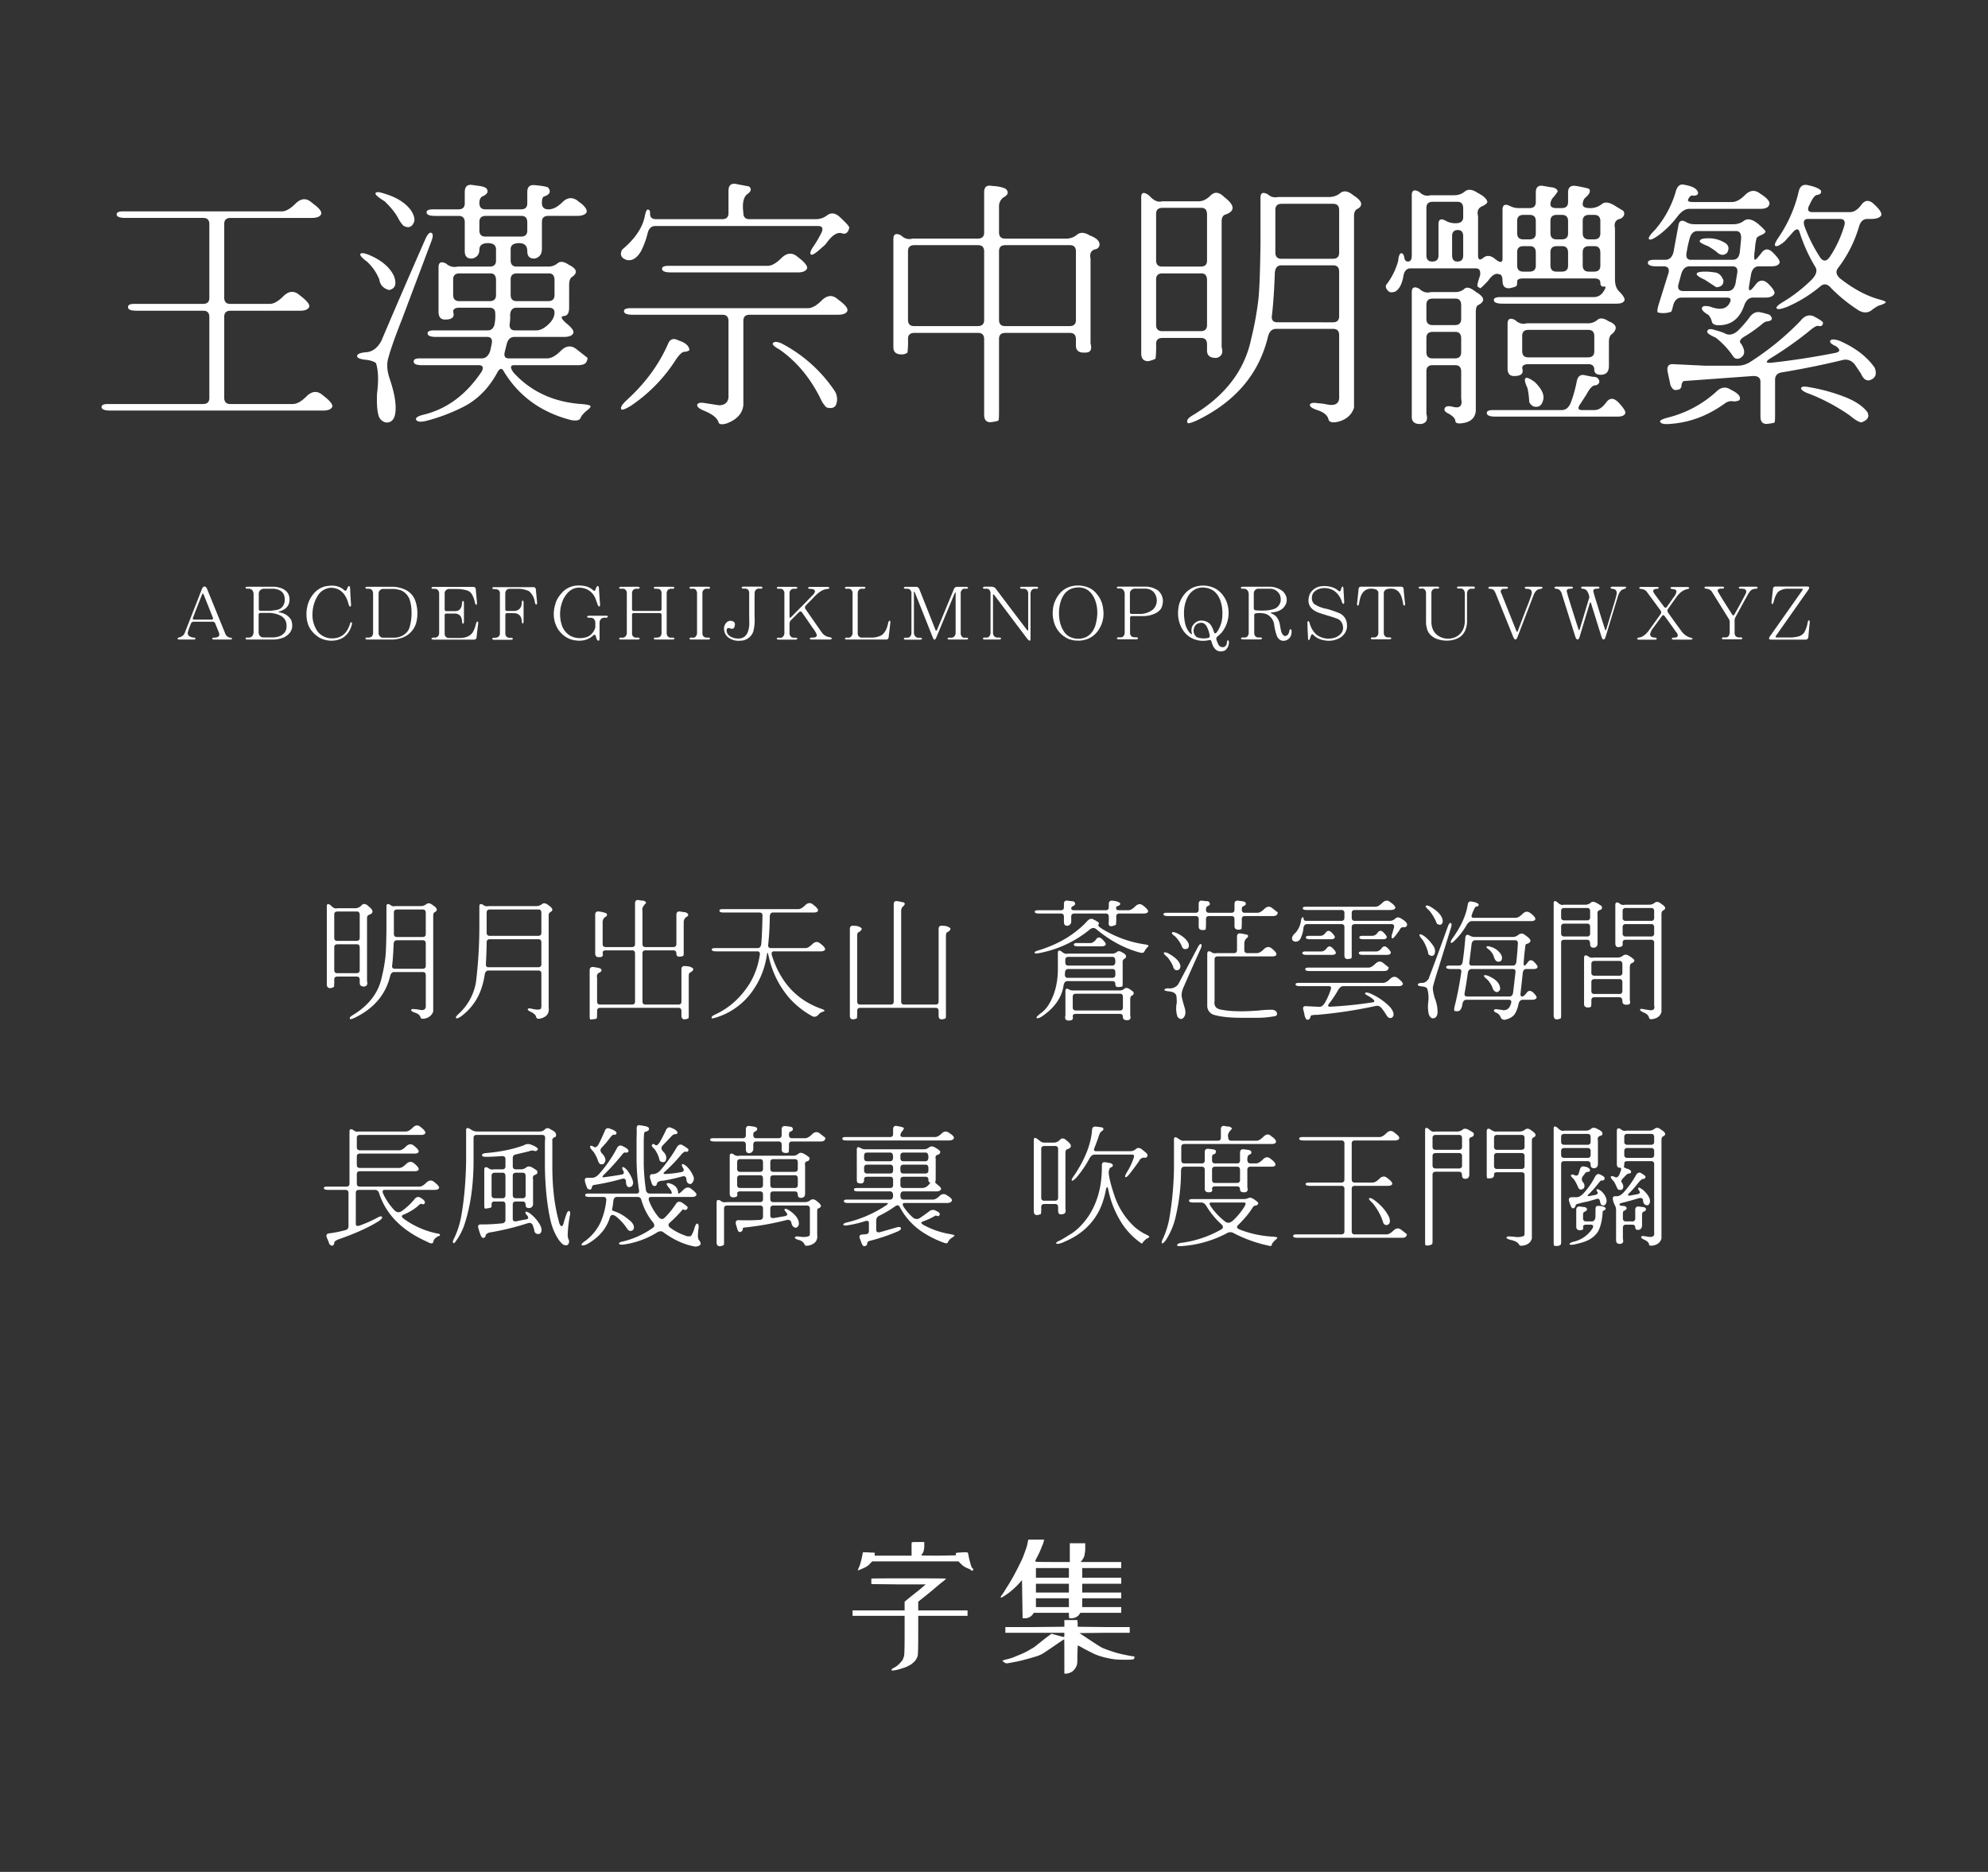 <svg xmlns="http://www.w3.org/2000/svg" width="1540" height="1450" viewBox="0 0 1540 1450">
  <rect x="0" y="0" width="1540" height="1450" fill="#333333" stroke="none"/>
  <defs>
    <style>
      .cls-1 {
        fill: #fff;
      }

      .cls-1, .cls-2, .cls-3 {
        fill-rule: evenodd;
      }

      .cls-2 {
        fill: #fefefe;
      }

      .cls-3 {
        fill: #fdfdfd;
      }
    </style>
  </defs>
  <path id="字体名称" class="cls-1" d="M218.227,163.727H95.375q-5.667,0-4.883,2.929,0.778,2.153,6.641,2.149h60.351q4.688,0,4.688,4.883v57.031q0,4.688-4.883,4.687H103.773q-5.273,0-4.492,3.125,0.586,2.153,6.446,2.149h51.757q4.688,0,4.688,4.882v62.7q0,4.688-4.883,4.687H83.656q-5.667,0-4.883,2.93,0.778,2.146,6.641,2.148H250.258q5.662,0,7.031-2.734,1.172-2.541-6.055-8.2l-1.953-1.563q-5.859-4.494-11.914,1.563-5.859,5.859-10.547,5.859H178.383q-4.687,0-4.688-4.883v-62.7q0-4.687,4.883-4.687h54.1q5.464,0,6.836-2.93,0.975-2.536-6.25-8.2l-1.954-1.563q-5.859-4.489-11.914,1.563-5.859,5.859-10.546,5.859H178.383q-4.687,0-4.688-4.883V173.492q0-4.687,4.883-4.687h62.891q5.859,0,7.226-2.735,1.173-2.535-4.492-7.031l-3.711-2.93q-5.667-4.293-11.719,1.758-5.859,5.859-10.546,5.86h0Zm141.8-6.25q0,4.688-4.882,4.687H335.414q-5.667,0-4.883,2.93,0.779,2.151,6.641,2.148h18.164q4.688,0,4.687,4.883v22.461q0,6.055,5.86,5.664,5.466-1.363,5.469-6.836,0-5.076,6.64-5.078,6.249,0,6.25,4.883v8.593q0,4.689-4.883,4.688h-24.8a9.7,9.7,0,0,1-8.985-2.344q-5.859-2.93-5.859,2.93v34.375q0,6.253,5.273,6.055,8.007,0,6.055-6.055,0-3.122,4.883-3.125h23.242q4.688,0,4.492,4.883a29.887,29.887,0,0,1-.39,6.836q-0.783,5.859-5.469,5.859H336.2q-5.667,0-4.883,2.93,0.779,2.151,6.641,2.148h39.453q4.491,0,3.516,5.274l-1.172,5.468q-1.954,5.861-6.641,5.86H325.062q-5.272,0-4.492,3.125,0.587,2.151,6.446,2.148h43.75q4.688,0,2.539,4.688Q355.14,314.9,327.6,321.344q-6.057,1.56-5.274,3.711,1.172,2.535,7.813.976a141.727,141.727,0,0,0,27.343-10.156q17.185-8.2,27.344-26.563,3.122-6.248,5.469-1.562,17.578,28.9,52.344,37.695,5.859,0.975,7.031-1.562,0.975-2.541,4.687-5.664,3.32-2.541,3.125-3.516,0-1.171-7.422-1.758-32.034-2.343-52.148-24.218-4.3-5.861.391-5.86h49.414q5.466,0,6.64-2.734a5.616,5.616,0,0,0,.782-2.93l-8.985-7.031q-5.859-4.294-11.718,1.562t-10.547,5.86H394.008q-4.3,0-2.93-5.274l1.367-5.468q1.365-5.861,6.055-5.86h38.281q5.86,0,7.227-2.734,1.363-2.536-5.274-7.813-6.055-5.272-1.953-5.664,4.1-.192,4.1-6.445V220.953q0-4.687,1.953-6.25,7.421-4.88-2.148-9.57-5.668-3.9-8.79-1.172a11.207,11.207,0,0,1-7.617,2.539H400.258q-4.687,0-4.688-4.883v-8.594q0-4.687,6.641-4.687,6.249,0,6.25,6.25,0,6.055,5.859,5.664,5.466-1.363,5.469-7.422v-20.9q0-4.687,4.883-4.688h22.266q5.859,0,7.421-2.734,0.975-2.733-4.492-7.227a9.168,9.168,0,0,1-2.344-1.758q-6.056-4.489-11.718.977-5.667,5.667-10.938,5.664-5.08,0-5.078-4.883,0-4.687,1.758-5.078,6.637-2.343,3.125-6.836-0.98-.975-8.4-1.758l-1.953-.2q-5.859-.587-5.859,5.274v8.789q0,4.688-4.883,4.687H376.039q-4.687,0-4.687-4.883,0-4.491,3.125-5.469,5.273-2.731,1.953-6.25A15.5,15.5,0,0,0,370.961,144l-5.469-.781q-5.47-.587-5.469,5.664v8.594Zm-62.109-1.563q7.809,7.425,11.133,14.258a24.85,24.85,0,0,0,3.515,4.687q6.052,3.324,8.4-3.515,0.586-3.516-2.734-8.594-6.643-8.788-20.9-12.891-5.667-1.95-6.445-.2-0.586,1.566,7.031,6.25h0ZM408.461,178.57q0,4.688-4.883,4.688H376.039q-4.687,0-4.687-4.883V171.93q0-4.687,4.882-4.688h27.735q4.491,0,4.492,5.078v6.25ZM295.375,264.117q-4.687,8.6-12.5,8.789-5.859.587-6.25,2.735-0.2,2.151,5.664,2.929,6.446,0.587,8.984,2.735,2.733,8.6.782,23.633-0.395,11.131.976,16.015a7.561,7.561,0,0,0,5.664,6.25q4.879,0.587,6.836-4.3,3.123-9.768-3.906-30.273-2.541-7.809-1.172-14.063,2.733-10.546,10.938-31.25l22.656-60.156q2.343-5.859,0-6.836-2.151-.779-4.883,5.664-17.188,39.066-33.789,78.125h0Zm-10.937-61.328a37.936,37.936,0,0,1,9.374,13.672q0.976,6.445,7.618,8.2,7.223-1.561,3.711-10.937Q300.256,203.574,286,197.516q-5.859-2.344-6.836-.782-0.783,1.566,5.274,6.055h0Zm99.8,25.781q0,4.688-4.883,4.688H355.727q-4.687,0-4.688-4.883V216.461q0-4.687,4.883-4.688h24.023q4.295,0,4.3,5.274V228.57Zm45.313,0q0,4.688-4.883,4.688H400.258q-4.687,0-4.688-4.883V216.461q0-4.687,4.883-4.688h24.805q4.293,0,4.3,5.274V228.57Zm-4.1,22.071q-5.272,5.273-9.961,5.273H399.086q-4.687,0-4.3-4.883a31.532,31.532,0,0,0,.391-6.836q0.192-5.859,5.078-5.859h24.8q4.491,0,4.493,3.711,0,4.5-4.1,8.594h0ZM564.32,165.094q0,4.688-4.882,4.687H508.266q-4.687,0-4.688-4.1,0.192-3.516-1.953-3.321-1.172.2-2.344,6.055-2.93,12.891-17.383,25-2.93,5.859,3.711,8.008,6.249,1.172,10.938-6.836a64.257,64.257,0,0,0,5.078-13.672q1.363-5.859,6.055-5.859H633.656q4.688,0,2.93,4.687a87.529,87.529,0,0,1-6.055,10.547q-3.909,5.471-2.343,6.836,1.56,1.172,8.593-5.469a16.686,16.686,0,0,0,3.711-3.711q6.834-9.375,12.305-7.031,4.1,0.783,5.078-4.687-0.2-1.561-7.617-8.4-4.884-4.293-9.375-1.172a14.227,14.227,0,0,1-8.789,3.125H580.531q-4.687,0-4.687-4.883-1.37-10.738,2.734-14.257,5.077-3.516,1.563-6.25l-10.352-1.953q-5.47-.778-5.469,5.468v17.188Zm30.274,40.82H517.836q-5.667,0-4.883,2.93,0.779,2.151,6.641,2.148h98.633q5.272,0,6.835-2.734,1.173-2.147-4.3-7.031l-3.711-2.93q-5.86-4.294-11.914,1.758-5.86,5.859-10.547,5.859h0Zm31.25,32.813h-137.5q-5.667,0-4.883,2.929,0.779,2.153,6.641,2.149h69.531q4.688,0,4.687,4.883v59.179q-0.783,6.052-7.422,6.055l-10.156-1.563q-5.859-1.171-6.64,1.172-0.394,2.344,5.468,4.688,9.375,3.9,10.938,8.593,0.585,2.931,6.445,1.172,11.912-4.494,12.891-14.257V248.492q0-4.687,4.883-4.687h68.359q5.859,0,7.226-2.735,1.173-2.535-4.687-7.226l-3.516-2.735q-5.667-4.293-11.718,1.758-5.86,5.859-10.547,5.86h0ZM485.609,309.82q-5.667,5.274-4.3,7.227,0.976,1.171,7.422-2.735A122.393,122.393,0,0,0,523.7,278.375q4.294-6.249,6.836-5.859,2.733-.39,3.516-1.368-0.395-4.88-8.4-7.421-5.859-3.123-8.2,2.734Q506.9,290.485,485.609,309.82h0Zm117.969-39.258q20.9,14.457,33.2,40.626,2.537,3.9,3.711,4.492,6.053,1.56,7.422-2.93a11.846,11.846,0,0,0-1.367-9.961,111.4,111.4,0,0,0-41.016-36.719q-5.273-2.343-6.836-.195-0.783,1.566,4.883,4.687h0Zm158.789-90.429q0,4.688-4.883,4.687H706.9q-4.884,1.37-8.984-2.539-5.859-2.93-5.859,2.93V269q0,6.055,7.617,5.469a7.365,7.365,0,0,0,3.32-1.367,71.694,71.694,0,0,0,.391-10.547q0-4.687,4.883-4.688H757.68q4.688,0,4.687,4.883v58.4q0,6.249,5.274,5.86,4.88-.586,5.859-1.367,0.389-.783.391-6.641V262.555q0-4.687,4.882-4.688h50q4.688,0,4.688,4.883v4.883q0,6.056,7.422,5.469,5.859,0,3.906-7.032V200.25q-1.171-5.466,3.125-7.031a4.269,4.269,0,0,0,3.711-2.735q1.171-4.88-7.617-8.2-5.859-3.515-9.57-.586a12.683,12.683,0,0,1-8.4,3.125H778.578q-4.687,0-4.687-4.882V160.211a8.556,8.556,0,0,1,3.32-7.227q5.662-2.929,1.953-6.64-3.516-1.95-10.937-2.344-5.86-1.172-5.86,4.883v31.25Zm0,67.773q0,4.688-4.883,4.688H708.07q-4.687,0-4.687-4.883V194.586q0-4.687,4.883-4.688H757.68q4.688,0,4.687,4.883v53.125Zm71.094,0q0,4.688-4.883,4.688h-50q-4.687,0-4.687-4.883V194.586q0-4.687,4.882-4.688h50q4.688,0,4.688,4.883v53.125Zm196.289-95.312H990.3q-4.884.98-8.008-1.953-5.859-3.319-5.859,2.539v35.547q-0.394,31.448-1.563,42.578a245.334,245.334,0,0,1-5.664,31.25q-7.617,36.721-45.7,59.375-5.08,3.122-3.516,5.664,0.587,0.975,7.227-1.953,44.724-21.68,55.078-65.039,1.562-5.86,6.25-5.86h44.141c3.12,0,4.69,1.63,4.69,4.883v46.68q0.78,8.98-9.18,7.031a43.362,43.362,0,0,0-7.03-.977q-5.865-.979-6.45,1.172-0.195,2.148,5.67,4.1,7.8,2.535,8.78,7.422,0.975,2.929,6.84,1.757,9.96-2.343,12.89-10.937V167.242q0-4.491,3.13-5.664,6.24-4.1-3.72-10.351-5.85-4.881-9.96-1.758a13.414,13.414,0,0,1-8.59,3.125h0Zm-145.7,121.094q0,6.252,5.664,6.054,4.88-1.171,5.469-2.148a82.1,82.1,0,0,0,.39-11.133q0-4.687,4.883-4.688h29.883q4.688,0,4.687,4.883v4.883q0,6.057,7.618,5.664,5.663-1.758,3.711-8.2V171.539q0-4.687,3.32-5.469,10.936-4.1-1.367-13.476-5.86-5.859-10.547-1.172-4.5,4.5-9.18,4.492h-28.32q-4.687,1.566-10.156-4.492-6.057-4.491-6.055,1.367v120.9Zm153.323-77.93q0,4.688-4.89,4.687H992.641q-4.687,0-4.688-4.883V162.555q0-4.687,4.883-4.688h39.844c3.12,0,4.69,1.63,4.69,4.883v33.008Zm-102.347,6.054q0,4.689-4.882,4.688H900.258q-4.687,0-4.688-4.883V165.68q0-4.687,4.883-4.688h30.274q4.293,0,4.3,5.274v35.546Zm102.347,43.165q0,4.688-4.89,4.687H989.516q-4.687,0-4.3-4.687,1.56-12.5,2.343-33.594,0.39-5.859,5.079-5.86h40.039c3.12,0,4.69,1.63,4.69,4.883v34.571Zm-102.347,6.835q0,4.689-4.882,4.688H900.258q-4.687,0-4.688-4.883V216.461q0-4.687,4.883-4.688h30.274q4.293,0,4.3,5.274v34.765ZM1189.71,156.5q0,4.688-4.88,4.688h-8.01a14.726,14.726,0,0,1-7.03-1.563q-5.865-2.93-5.86,2.93v37.89q0,4.688-5.47.391-5.265-4.491-9.37-1.172t-4.11-1.758V167.438q-1.56-6.053,3.91-8.008,2.73-1.365,3.32-2.93-0.585-3.516-7.42-7.031-6.06-4.1-9.77-1.367a12.672,12.672,0,0,1-8.4,3.125h-18.55q-4.68,1.368-8.59-2.539-5.865-3.32-5.86,2.539v46.679q0,4.688-2.93,4.688c-1.7,0-2.67-1.172-2.93-3.516-0.39-1.953-1.17-2.93-2.35-2.93q-1.755.2-2.34,6.055a52.732,52.732,0,0,1-9.18,18.359q-1.17,2.344,1.56,4.883c1.04,1.172,2.87,1.3,5.47.391q4.695-2.93,6.25-12.109,0.975-5.861,5.67-5.86h50.39q4.1,0,3.32,5.469l-0.59,1.758q-1.95,5.859-1.37,6.836l1.96,1.367q0.78,0,6.25-5.859,4.485-6.445,8.2-5.079,2.925,0,2.93,5.274,0,5.859,5.27,5.664,4.89-.975,5.67-1.953a8.9,8.9,0,0,0,.39-3.321c0-1.562,1.62-2.343,4.88-2.343h54.88q4.7,0,4.69,3.32,0,3.516,3.13,2.93,2.145-.192-0.98,4.3a8.608,8.608,0,0,1-7.42,3.906h-72.27c-3.78,0-5.4.976-4.88,2.929q0.78,2.153,6.64,2.149h88.28c3.64,0,5.73-.909,6.25-2.734q0.39-2.148-4.3-6.836-3.12-3.123-3.12-9.375V176.812q-1.365-6.444,4.49-7.421,4.11-2.733,1.95-6.055l-7.03-4.3c-4.17-2.472-7.35-2.8-9.57-.977a14.036,14.036,0,0,1-9.37,3.126q-5.475,0-5.47-2.93a7.821,7.821,0,0,1,1.56-4.688q5.865-4.879,3.13-7.422A95.526,95.526,0,0,0,1220.57,144q-5.865-.779-5.86,5.078V156.5q0,4.688-4.88,4.688h-4.1q-4.7,0-4.69-2.93a7.99,7.99,0,0,1,1.76-4.883,37.37,37.37,0,0,0,3.9-5.078q-0.585-2.929-5.66-3.32l-5.66-.977q-5.67-.975-5.67,5.078V156.5Zm-56.25,11.719q0,4.688-5.66,4.687a14.648,14.648,0,0,1-7.62-1.758q-5.865-3.318-5.86,2.54v24.218q0,4.688-4.88,4.688c-3,0-4.49-1.627-4.49-4.883V160.992c0-3.125,1.62-4.687,4.88-4.687h19.14q4.485,0,4.49,5.078v6.836Zm56.25,12.5q0,4.688-4.88,4.687h-4.88q-4.7,0-4.69-4.883v-9.375c0-3.125,1.62-4.687,4.88-4.687h4.88q4.7,0,4.69,4.883v9.375Zm25,0q0,4.688-4.88,4.687h-4.1q-4.7,0-4.69-4.883v-9.375q0-4.687,4.88-4.687h4.1q4.7,0,4.69,4.883v9.375Zm25,0q0,4.688-4.88,4.687h-4.1q-4.7,0-4.69-4.883v-9.375q0-4.687,4.88-4.687h4.1q4.7,0,4.69,4.883v9.375Zm-106.25,17.187q0,4.688-4.49,4.688c-2.74,0-4.1-1.627-4.1-4.883V182.867c0-3.125,1.49-4.687,4.49-4.687q4.1,0,4.1,4.882v14.844Zm56.25,7.813q0,4.688-4.88,4.687h-4.88q-4.7,0-4.69-4.883V195.367c0-3.125,1.62-4.687,4.88-4.687h5.08q4.485,0,4.49,5.078v9.961Zm25,0q0,4.688-4.88,4.687h-4.1q-4.7,0-4.69-4.883V195.367q0-4.687,4.88-4.687h4.3q4.485,0,4.49,5.078v9.961Zm25,0q0,4.688-4.88,4.687h-4.1q-4.7,0-4.69-4.883V195.367q0-4.687,4.88-4.687h4.3q4.485,0,4.49,5.078v9.961ZM1093.62,322.906q0,6.052,7.61,5.469,5.67-1.172,3.72-7.813V287.555c0-3.125,1.62-4.688,4.88-4.688h17.38q4.695,0,4.69,4.883v21.094q1.755,8.788-7.23,6.054-5.265-.98-5.66,1.954-0.39,1.757,2.34,3.125,6.06,3.122,6.06,6.445,0.585,2.536,7.61.976,7.62-1.954,8.21-9.179V242.047q0-4.879,1.75-5.664,8.6-4.294-1.56-10.156-6.255-5.077-8.98-2.539a10.491,10.491,0,0,1-7.42,2.539h-18.56q-4.89,1.368-8.98-2.539-5.865-3.123-5.86,2.734v96.484Zm38.28-75.781q0,4.688-4.88,4.687h-17.39q-4.68,0-4.68-4.882V235.992c0-3.125,1.62-4.687,4.88-4.687h17.77c2.86,0,4.3,1.757,4.3,5.273v10.547Zm35.94,38.281c0,4.038,1.75,5.991,5.27,5.86q8.01,0,6.05-6.055,0-3.122,4.89-3.125h46.29q4.68,0,4.68,4.3,0,4.1,5.67,3.906,5.655-.389,5.66-6.836V264.7q0-4.687,2.74-6.25,6.24-6.051-2.93-9.57-5.475-3.708-8.6-1.172a11.4,11.4,0,0,1-7.81,2.734h-47.07q-4.89,1.37-8.98-2.539-5.865-2.93-5.86,2.93v34.57Zm67.18-13.281q0,4.688-4.88,4.687h-46.29c-3.12,0-4.69-1.626-4.69-4.882V260.211q0-4.687,4.89-4.688h46.29q4.68,0,4.68,4.883v11.719Zm-103.12.781q0,4.688-4.88,4.688h-17.39q-4.68,0-4.68-4.883V261.773c0-3.125,1.62-4.687,4.88-4.687h17.58q4.485,0,4.49,5.078v10.742Zm84.96,38.867q-2.34,5.861-7.03,5.86H1156.7q-5.655,0-4.88,2.929,0.78,2.148,6.64,2.149h94.53q5.28,0,6.06-2.734,0.585-1.956-5.28-8.2-5.46-5.667-9.57,0-4.29,5.861-8.98,5.86h-9.77q-4.68,0-1.17-4.883l4.69-7.227q3.9-7.425,7.03-7.031,2.925-.783,2.93-3.125-0.78-3.708-5.27-3.515l-5.86-1.172q-5.28-1.365-6.45,5.078a96.094,96.094,0,0,1-4.49,16.015h0Zm-33.59-11.132a62.842,62.842,0,0,1,1.36,10.937c1.3,2.213,2.87,3.385,4.69,3.516,2.99,0.259,4.95-1.239,5.86-4.492q2.34-6.253-6.25-14.649-5.865-4.293-7.23-2.93t1.57,7.618h0Zm98.82-122.657c-3.9,3.907-5.47,6.318-4.68,7.227q1.365,1.566,8.39-3.711a71.792,71.792,0,0,0,13.68-13.867q4.485-5.859,9.18-5.86h54.88c3.91,0,6.18-.976,6.84-2.929q1.95-3.32-7.04-8.985-5.85-4.489-11.52,1.172-5.475,5.47-10.16,5.469h-30.07q-4.695,0-3.91-1.953,1.755-3.9,4.3-2.93,3.9-.192,3.32-2.734-1.17-4.1-10.16-5.664-5.28-1.561-7.03,5.273a78.987,78.987,0,0,1-16.02,29.492h0Zm96.49,4.688q-4.5,6.446-3.52,7.617,1.56,1.566,7.42-3.32l5.47-6.055q4.695-5.859,6.06-1.172a123.909,123.909,0,0,0,12.3,27.149q2.535,4.3-3.32,10.156a119.052,119.052,0,0,1-21.68,16.8c-3.9,2.344-5.6,3.973-5.08,4.883q0.78,1.756,8.01-.977a104.928,104.928,0,0,0,25.98-16.016q4.1-3.515,8.4,1.563a121.529,121.529,0,0,0,21.29,17.187q6.24,3.516,11.13-1.172l3.71-2.343c3.91-1.172,5.92-2.149,6.05-2.93q0-.778-5.85-2.344-14.265-4.1-29.3-15.82-5.085-4.294-1.56-8.594a97.8,97.8,0,0,0,16.01-31.836q1.755-5.859,6.45-5.859h3.12q5.865,0,7.62-2.734,0.975-2.537-5.27-8.4-5.67-5.662-9.97,0-4.29,5.859-8.98,5.859h-29.1q-4.7,0-2.74-4.687l1.18-2.344q2.73-5.859,5.07-6.25,3.915-.585,3.13-3.32-1.95-2.536-10.16-4.3-5.85-1.363-7.22,5.469a105.115,105.115,0,0,1-14.65,33.789h0Zm-35.74-8.984h-30.08a12.743,12.743,0,0,1-6.45-1.563q-5.46-3.32-6.25,3.125l-3.71,20.117q-1.56,5.859-6.25,5.86h-8.59q-5.67,0-4.89,2.929,0.78,2.153,6.65,2.149h5.46q4.695,0,3.91,4.687l-7.62,24.414q-1.755,5.859-.78,6.641a18.211,18.211,0,0,0,10.35-.586q0.585-.779,1.57-5.078,1.755-5.859,6.44-5.86h35.16q4.29,0,2.15,4.1-3.72,7.228-15.04,2.93-5.865-1.365-6.45.976-0.585,2.153,5.08,5.469a12.81,12.81,0,0,1,2.54,4.883q0.585,3.713,7.81,2.929,12.5-1.172,17.38-15.429,2.16-5.859,6.84-5.86h9.38q5.46,0,7.03-2.929,0.975-2.148-4.69-7.813-5.475-5.076-9.77.586l-1.56,1.953q-4.5,5.471-3.51-.976l1.56-9.18q1.365-5.859,6.05-5.859h9.57q5.67,0,6.45-2.93,0.39-2.147-5.08-7.617-5.28-5.274-9.18.39c-2.61,3.388-4.23,5.079-4.88,5.079-0.52-.26-0.66-1.954-0.39-5.079l0.39-3.125a45.9,45.9,0,0,1,1.36-8.789,9.682,9.682,0,0,1,3.52-2.148q2.925-1.172,3.32-2.734-0.2-1.173-5.86-6.055-6.645-5.274-10.74-2.344a12.96,12.96,0,0,1-8.2,2.735h0Zm74.8,25q-3.915,5.859-7.62.781a118.138,118.138,0,0,1-12.11-24.024q-1.95-5.859,2.74-5.859h24.61q4.68,0,3.51,4.883a88.585,88.585,0,0,1-11.13,24.219h0Zm-69.92-3.321q-0.78,5.859-5.47,5.86h-32.42q-4.695,0-3.13-6.641a87.78,87.78,0,0,1,2.15-9.766q1.56-5.859,6.25-5.859h29.69c2.99,0,4.3,2.216,3.91,6.641Zm-24.61-4.687a57.16,57.16,0,0,1,6.25,4.1q4.68,4.688,8.59.977c1.57-2.863,1.3-5.206-.78-7.031a23.794,23.794,0,0,0-14.84-4.1q-5.475,0-5.67,2.344,0,1.172,6.45,3.711h0Zm21.29,28.906q-1.365,5.859-6.06,5.859h-34.37q-4.7,0-3.91-4.687l2.35-8.594q1.755-5.859,6.44-5.859h33.2c3,0,4.23,1.693,3.72,5.078Zm-23.83-2.93,8.98,5.86q5.865-.39,5.47-5.469-2.34-5.859-7.03-6.055a42.753,42.753,0,0,0-7.03-.586q-6.45,0-6.64,1.758,0,1.758,6.25,4.492h0Zm25.78,39.453q-5.475,4.886-10.55,1.953a51.512,51.512,0,0,0-7.22-2.343q-5.475-1.95-6.06.976-0.585,1.758,6.64,4.883a63.474,63.474,0,0,1,13.68,14.844,3.988,3.988,0,0,0,5.07.976q5.865-3.122.98-10.937-2.73-2.537,1.95-5.469a107.481,107.481,0,0,0,14.85-10.547,6.59,6.59,0,0,1,3.9-1.562q5.28-.975,1.18-5.078a54.647,54.647,0,0,0-6.45-1.758q-5.67-1.561-9.57,4.492a92.869,92.869,0,0,1-8.4,9.57h0Zm9.18,24.414a17.654,17.654,0,0,1-9.18,2.735h-25.78l-24.41-1.172q-5.475-.389-4.3,6.055l2.15,10.156q1.95,4.491,4.69,3.711,3.9,0,3.9-3.906a4.92,4.92,0,0,1,1.56-2.93l53.72-3.906q5.85-.194,5.85,4.492v26.953c0,3.906,1.7,5.792,5.08,5.664q5.085-.587,5.86-1.172,0.39-.586.39-6.445V294.2q0-4.687,4.69-5.664,24.8-4.1,47.27-9.57,5.655-1.562,9.76,3.32l4.88,7.227q2.355,5.667,6.45,5.078,7.035-2.147,4.1-9.766-8.985-12.89-27.34-20.9-6.06-1.95-7.03,0-0.99,1.954,4.49,4.3,5.07,3.909-.39,5.078-24.615,4.884-49.22,7.617-7.035.783-1.95-2.93a276.066,276.066,0,0,0,29.68-20.7q5.865-5.076,7.82-4.883,3.9,0.981,3.9-2.539-0.2-1.172-7.22-4.882-5.67-2.345-10.36,3.711a213.828,213.828,0,0,1-39.06,31.835h0Zm-63.67,42.969q-6.45,1.758-5.86,3.125,0.78,2.344,7.62,1.758,23.04-1.566,42.97-16.211a8.534,8.534,0,0,1,6.83-1.172c2.21-.262,3.58-0.653,4.1-1.172q1.95-3.712-6.83-8.008-5.67-3.711-10.94,1.368a86.627,86.627,0,0,1-37.89,20.312h0Zm109.96-18.359a151.017,151.017,0,0,1,31.25,16.8q5.865,4.879,8.79,5.273,7.425-2.541,4.69-8.008-4.89-6.445-16.02-11.133a138.672,138.672,0,0,0-29.3-8.2q-5.85-1.171-6.05.977,0.39,2.146,6.64,4.3h0Z"/>
  <path id="中文示例" class="cls-2" d="M326.016,701.867H306.289a4.285,4.285,0,0,1-4-.976q-2.93-1.66-2.93,1.269v17.774q-0.2,15.723-.781,21.289a122.755,122.755,0,0,1-2.832,15.625q-3.809,18.36-22.851,29.687-2.541,1.562-1.758,2.832,0.292,0.488,3.613-.976,22.362-10.84,27.539-32.52,0.78-2.929,3.125-2.93h22.07q2.344,0,2.344,2.442v23.34q0.39,4.49-4.59,3.515a21.549,21.549,0,0,0-3.515-.488q-2.929-.49-3.223.586-0.1,1.074,2.832,2.051,3.9,1.268,4.4,3.711,0.488,1.464,3.418.879,4.98-1.173,6.445-5.469V709.191q0-2.244,1.562-2.832,3.124-2.051-1.855-5.175-2.93-2.44-4.981-.879a6.721,6.721,0,0,1-4.3,1.562h0Zm-72.852,60.547q0,3.126,2.832,3.027,2.44-.585,2.734-1.074a40.888,40.888,0,0,0,.2-5.566q0-2.345,2.441-2.344h14.942q2.343,0,2.343,2.441v2.442q0,3.029,3.809,2.832,2.831-.879,1.855-4.1V711.34q0-2.345,1.661-2.735,5.468-2.05-.684-6.738-2.93-2.929-5.273-.586a6.546,6.546,0,0,1-4.59,2.246H261.27q-2.344.783-5.079-2.246-3.027-2.245-3.027.684v60.449Zm76.66-38.965q0,2.345-2.441,2.344H307.461q-2.344,0-2.344-2.441v-16.5q0-2.344,2.442-2.344H327.48q2.344,0,2.344,2.441v16.5Zm-51.172,3.028q0,2.343-2.441,2.343H261.27q-2.344,0-2.344-2.441V708.41q0-2.343,2.441-2.344H276.5q2.146,0,2.148,2.637v17.774Zm51.172,21.582q0,2.343-2.441,2.343H305.9a1.894,1.894,0,0,1-2.148-2.343q0.78-6.249,1.172-16.8,0.195-2.929,2.539-2.93H327.48q2.344,0,2.344,2.441v17.286Zm-51.172,3.418q0,2.343-2.441,2.343H261.27q-2.344,0-2.344-2.441V733.8q0-2.345,2.441-2.344H276.5q2.146,0,2.148,2.637v17.383Zm136.914-49.61h-37.3a4.284,4.284,0,0,1-4-.976q-2.929-1.66-2.93,1.269V717.3a358.765,358.765,0,0,1-2.637,43.555A43,43,0,0,1,355.9,784.777q-3.321,2.929-2.636,3.809,0.585,0.78,3.613-1.074a44.464,44.464,0,0,0,14.648-18.164,59.965,59.965,0,0,0,4-14.649q0.587-2.929,2.93-2.929h38.574q2.344,0,2.344,2.441v24.316a6.009,6.009,0,0,1-.488,3.028q-1.954,1.073-7.032-.2-2.834-.684-3.027.489-0.1.879,3.027,2.246,3.124,1.659,3.516,3.808,0.389,1.66,3.32,1.075,7.227-1.857,6.348-8.4V709.289a2.852,2.852,0,0,1,1.563-2.93q3.222-1.854-1.758-5.175-2.929-2.44-4.981-.879a6.722,6.722,0,0,1-4.3,1.562h0Zm3.809,20.7q0,2.345-2.441,2.344h-37.6q-2.344,0-2.344-2.441V706.848q0-2.344,2.442-2.344h37.6q2.344,0,2.344,2.441V722.57Zm0,24.317q0,2.343-2.441,2.343H378.359q-2.148,0-1.953-2.636,0.488-8.5.586-16.7,0-2.344,2.442-2.344h37.793q2.147,0,2.148,2.637v16.7Zm72.559-15.625q0,2.343-2.442,2.343H469.18q-2.344,0-2.344-2.441v-16.8a4.835,4.835,0,0,1,1.66-3.808q2.733-1.366,1.172-3.125A22.564,22.564,0,0,0,464,706.066q-2.93-.389-2.93,2.539v29.883q0,3.127,3.125,2.93,3.612,0.1,2.637-3.223,0-2.051,2.441-2.05H489.59q2.343,0,2.344,2.441v37.207q0,2.343-2.442,2.344H464.883q-2.344,0-2.344-2.442V757.238a3.143,3.143,0,0,1,2.149-4q2.343-1.56.39-3.027a9.92,9.92,0,0,0-2.441-.684l-2.93-.488q-2.929-.292-2.93,2.637v34.961q0,2.929.586,3.125l3.418-.391a3.585,3.585,0,0,0,1.563-.586,43.934,43.934,0,0,0,.195-5.761q0-2.344,2.441-2.344h60.547q2.344,0,2.344,2.441v3.516q0,3.124,2.637,2.929a7.118,7.118,0,0,0,2.832-.781,12.355,12.355,0,0,0,.195-3.222v-29q0-2.345.586-2.93,3.319-1.659,2.832-3.32-1.955-1.953-6.152-1.953-2.93-.39-2.93,2.539v24.9a2.117,2.117,0,0,1-2.441,2.344H500.039q-2.343,0-2.344-2.442V738.488q0-2.343,2.442-2.343h21.484q2.345,0,2.344,2.539t2.637,2.343a6.614,6.614,0,0,0,2.832-.683,12.424,12.424,0,0,0,.2-3.223V714.367a5.028,5.028,0,0,1,1.66-3.808q2.245-1.074,1.758-2.442a3.959,3.959,0,0,0-3.223-1.562l-2.929-.489q-2.931-.389-2.93,2.539v22.657q0,2.343-2.442,2.343H500.039q-2.343,0-2.344-2.441V705.383q-0.783-2.441,2.832-5.957-0.585-1.953-3.808-1.856l-1.953-.39q-2.834-.39-2.832,2.539v31.543ZM618.4,704.211H559.609q-2.636,0-2.246,1.562,0.294,1.077,3.223,1.075H588.32q2.345,0,2.344,2.441-0.292,14.942-.976,22.168-0.49,2.929-2.833,2.93H553.848q-2.833,0-2.442,1.465,0.39,1.076,3.321,1.074h31.738a1.9,1.9,0,0,1,2.148,2.344,59.374,59.374,0,0,1-7.812,22.46q-10.646,16.9-27.442,24.415-2.539,1.268-2.05,2.539,0.293,0.488,3.613-.586a53.715,53.715,0,0,0,25.683-17.383,63.287,63.287,0,0,0,13.379-30.567q0.587-3.71,1.075-.976l0.781,3.223a72.5,72.5,0,0,0,16.113,31.25,67.433,67.433,0,0,0,17.188,13.476q2.93,1.562,5.664-2.051a9.073,9.073,0,0,1,2.343-1.269q1.561-.392,1.563-0.977t-2.93-1.562q-28.125-10.158-37.89-41.407-0.685-2.929,1.66-2.929h36.133q2.831,0,3.418-1.367,0.585-1.269-3.028-4.2l-0.976-.781q-2.929-2.146-5.957.879-2.929,2.929-5.274,2.93H597.3a1.98,1.98,0,0,1-2.246-2.344q1.172-10.937,1.269-22.266,0.195-2.93,2.539-2.929h31.348q2.929,0,3.418-1.368t-3.028-4.2l-0.976-.781q-2.929-2.245-5.957.781-2.929,2.93-5.274,2.93h0Zm73.926,71.582a2.117,2.117,0,0,1-2.441,2.344H666.348q-2.344,0-2.344-2.442v-50.39q0-2.345.586-2.93,3.318-1.659,2.832-3.32-1.955-1.953-6.152-1.953-2.931-.39-2.93,2.539V786.73q0,3.027,2.637,2.832a7.118,7.118,0,0,0,2.832-.781,43.934,43.934,0,0,0,.2-5.761q0-2.344,2.441-2.344h58.3q2.345,0,2.344,2.441v3.613q0,3.027,2.637,2.832a7.118,7.118,0,0,0,2.832-.781,12.407,12.407,0,0,0,.2-3.222V725.305q0-2.345.586-2.93,3.318-1.659,2.832-3.32-1.955-1.953-6.152-1.953-2.931-.39-2.93,2.539v56.152q0,2.343-2.442,2.344H700.43q-2.345,0-2.344-2.442V706.164a5.823,5.823,0,0,1,.976-3.613q2.733-2.147,1.27-3.418a47.449,47.449,0,0,0-5.078-1.074q-2.929-.586-2.93,2.441v75.293ZM824.16,702.746q0,2.345-2.441,2.344H804.043q-2.834,0-2.441,1.465,0.389,1.076,3.32,1.074h16.894q2.344,0,2.344,2.441v4.1q0,3.126,2.832,2.93a3.288,3.288,0,0,0,2.832-3.614v-3.515q0-2.344,2.442-2.344h24.316q2.345,0,2.344,2.441v4q-0.978,5.372,5.566,2.246a52.958,52.958,0,0,0,.2-6.347q0-2.344,2.441-2.344h18.75q2.83,0,3.418-1.367,0.586-1.269-3.027-4.2l-0.977-.781q-2.929-2.146-5.957.879-2.929,2.93-5.274,2.93h-7.031q-2.343,0-2.343-1.27a1.41,1.41,0,0,1,1.074-1.953q2.343-.682,1.953-2.148-0.2-.683-3.125-1.66l-2.735-.391q-2.929-.293-2.929,2.637v2.441q0,2.345-2.442,2.344H832.168q-2.345,0-2.344-1.367a1.965,1.965,0,0,1,1.465-1.856,5,5,0,0,0,1.563-1.269q0.1-2.637-2.93-2.539l-2.93-.391q-2.833-.389-2.832,2.539v2.539Zm10.059,18.164q-12.3,9.962-30.078,15.332-2.929.783-2.637,1.953,0.1,0.685,3.418.1a87.457,87.457,0,0,0,39.258-18.262q2.733-2.343,5.273-.1,16.015,13.281,33.692,17.968,2.732,0.586,3.32-.781a15.246,15.246,0,0,1,1.758-2.734q1.56-1.366,1.465-1.856-0.2-.681-3.907-1.172a87.043,87.043,0,0,1-32.422-12.109q-3.222-2.147-2.539-2.832a3.21,3.21,0,0,0,.489-1.465q-0.2-.487-3.028-2.148a3.421,3.421,0,0,1-1.269-.684q-2.637-1.171-4.785,1.367a65.751,65.751,0,0,1-8.008,7.422h0Zm10.449,9.57H834.219q-2.637,0-2.344,1.465,0.293,1.076,3.223,1.075h18.261q2.832,0,3.223-1.465,0.2-1.074-2.539-3.809-2.929-3.025-4.883-.195-2.149,2.929-4.492,2.929h0Zm-25.2,21.68q-0.391,15.041-6.934,25.781a23.244,23.244,0,0,1-6.836,7.325q-3.321,2.636-2.637,3.32t3.809-1.074q15.137-10.158,17.09-24.61,0.682-2.93,3.027-2.929H861.66q2.345,0,2.344,2.441,0,2.344,2.637,2.148a8.194,8.194,0,0,0,2.832-.488,12.407,12.407,0,0,0,.2-3.222V745.324a2.546,2.546,0,0,1,1.367-2.636,3.206,3.206,0,0,0,1.074-.977q0.879-2.147-2.539-3.809-2.735-1.854-4.3-.586a5.71,5.71,0,0,1-3.906,1.368H827.285q-2.343.684-4.98-1.661-2.833-1.854-2.832,1.172V752.16Zm42.089-4.2H827.578q-2.343,0-2.344-2.441v-1.954q0-2.343,2.442-2.343h34.179q2.148,0,2.149,3.515,0,3.223-2.442,3.223h0ZM864,755.09q0,2.343-2.442,2.344H827.285a2.072,2.072,0,0,1-2.344-2.344v-1.563q0.294-2.93,2.637-2.929h34.18q2.245,0,2.246,2.539v1.953Zm3.223,12.109H831.582a6.009,6.009,0,0,1-3.32-.683q-2.929-1.758-2.93,1.172v18.75q-1.171,4.686,3.613,4,2.733-.1,2.051-3.222,0-1.857,2.442-1.856H867.52q2.343,0,2.343,2.539t3.809,2.344q2.83-.292,1.855-3.711v-12.4q0-2.344,1.27-2.93a2.008,2.008,0,0,0,1.074-3.027l-2.441-1.758q-2.736-1.953-4.395-.586a5.349,5.349,0,0,1-3.808,1.367h0Zm2.636,13.184a2.117,2.117,0,0,1-2.441,2.344H833.34q-2.345,0-2.344-2.442v-8.2q0-2.343,2.442-2.344h34.179q2.246,0,2.246,2.539v8.106ZM928.555,704.7q0,2.345-2.442,2.344H903.75q-2.833,0-2.441,1.465,0.389,1.075,3.32,1.074h21.582a2.117,2.117,0,0,1,2.344,2.441v5.665q0,3.027,3.808,2.734a4.188,4.188,0,0,0,1.66-.488q0.294-4,.2-8.008,0-2.345,2.441-2.344h17.285q2.345,0,2.344,2.441V717.3q0,3.126,3.809,2.832a5.062,5.062,0,0,0,1.66-.586,74.792,74.792,0,0,0,.195-7.617q0-2.345,2.442-2.344h21.582q2.731,0,3.418-1.367a2.8,2.8,0,0,0,.39-1.465l-4.492-3.516q-2.929-2.147-5.957.879-2.929,2.929-5.274,2.93H964.3q-2.344,0-2.344-2.441,0-2.345.977-2.54,3.318-1.268,1.562-3.32a7.92,7.92,0,0,0-2.344-.683l-2.929-.391q-2.93-.293-2.93,2.637V704.7q0,2.345-2.441,2.344H936.562q-2.343,0-2.343-2.441,0-2.345,1.465-2.735a4.977,4.977,0,0,0,1.562-1.269q-0.1-2.832-2.93-2.539l-2.929-.391q-2.833-.389-2.832,2.539V704.7Zm-18.164,20.7a27.1,27.1,0,0,1,4.882,6.934q0.781,2.929,2.832,2.832,3.612,0,2.637-4.3-2.247-4.883-9.472-8.2-2.835-1.172-3.418-.2-0.49.879,2.539,2.929h0Zm47.851,10.547q0,2.345-2.441,2.344H942.227a4.52,4.52,0,0,1-4.1-.977q-2.929-1.367-2.93,1.563V779.6a7.321,7.321,0,0,0,4.395,6.25q7.324,2.439,21.289,2.539h12.012a72.491,72.491,0,0,0,14.16-1.172q2.439-.2,2.148-2.246-0.2-2.248-3.515-2.832a82.02,82.02,0,0,0-10.254.586q-19.24,1.56-30.176-.782-5.178-1.172-4.395-6.543V743.176q0-2.345,2.442-2.344h42.187q2.832,0,3.223-1.27,0.487-1.464-2.832-4.3l-0.977-.782q-2.93-2.147-5.957.879-2.93,2.929-5.273,2.93H966.25q-2.343,0-2.344-2.441v-4.688a5.991,5.991,0,0,1,1.27-3.906q2.538-1.953,1.172-3.125a50.83,50.83,0,0,0-5.274-1.074q-2.834-.39-2.832,2.539v10.351Zm-45.508,26.465a7.985,7.985,0,0,1-7.714,3.125q-2.736,0-3.028,1.27-0.1.684,3.125,1.074,5.37,0.391,6.153,3.515a30.969,30.969,0,0,1,.292,5.469,20.6,20.6,0,0,0,.586,10.742q2.345,3.027,4.688.684,2.343-2.541.879-7.715-1.27-3.908-2.149-7.812-0.782-3.319,1.172-7.813,6.542-15.037,13.379-30.078,1.367-3.026.1-3.613-0.879-.294-2.442,2.734Zm-8.5-21.094a27.79,27.79,0,0,1,4.395,7.032q1.072,4.3,4.492,2.832a3.291,3.291,0,0,0,1.27-2.93q-0.586-4.883-9.375-9.766-2.835-1.367-3.418-.39-0.49.684,2.636,3.222h0Zm161.232-38.965h-53.91q-2.64,0-2.34,1.465c0.19,0.717,1.27,1.075,3.22,1.075h26.66a2.121,2.121,0,0,1,2.35,2.441v3.613c0,1.563-.82,2.344-2.45,2.344h-26.95c-1.43,0-2.15-.488-2.15-1.465-0.06-.911-0.36-1.333-0.88-1.269-0.58.131-1.01,1.171-1.27,3.125a18.214,18.214,0,0,1-4.1,8.789q-2.535,2.148-2.73,3.906-0.39,2.442,2.34,3.027c2.35,0.131,3.94-1.138,4.79-3.808a20.419,20.419,0,0,0,1.66-6.836c0.32-1.953,1.27-2.93,2.83-2.93h26.56a2.121,2.121,0,0,1,2.35,2.441v21.778c0,1.953.84,2.9,2.53,2.832a9.283,9.283,0,0,0,2.93-.586,12.231,12.231,0,0,0,.2-3.223v-20.9c0-1.563.81-2.344,2.44-2.344h28.22a1.893,1.893,0,0,1,2.15,2.344l-1.27,4.59c-0.84,2.279-.88,3.646-0.1,4.1,0.4,0.261,1.4-.683,3.03-2.832l2.35-3.223q1.17-2.731,3.22-2.636a2.164,2.164,0,0,0,2.83-1.66q0.3-2.148-4.1-4.688-2.925-2.146-4.88-.39a6.142,6.142,0,0,1-4.3,1.855h-27.25q-2.34,0-2.34-2.441v-3.614c0-1.562.81-2.343,2.44-2.343h27.54c1.95,0,3.19-.455,3.71-1.368q0.585-1.268-2.44-3.711l-1.86-1.367q-2.73-2.05-5.86,1.074c-1.88,1.889-3.61,2.832-5.17,2.832h0Zm-42.68,22.559h-8.88q-2.64,0-2.25,1.563c0.2,0.717,1.27,1.074,3.22,1.074h16.02q2.835,0,3.12-1.465,0.2-1.074-2.44-3.711t-4.59,0c-1.24,1.694-2.63,2.539-4.2,2.539h0Zm40.24,0h-7.72c-1.76,0-2.5.522-2.24,1.563,0.19,0.717,1.27,1.074,3.22,1.074h14.84c1.89,0,2.93-.489,3.13-1.465q0.2-1.074-2.64-3.906c-1.63-1.627-3.12-1.529-4.49.293a5.022,5.022,0,0,1-4.1,2.441h0Zm-39.55,12.109h-12.31c-1.76,0-2.51.522-2.24,1.563,0.19,0.717,1.27,1.074,3.22,1.074h19.53q2.835,0,3.12-1.465,0.2-1.073-2.44-3.711-2.625-2.733-4.59,0-1.95,2.541-4.29,2.539h0Zm42.48,0h-11.04c-1.76,0-2.51.522-2.24,1.563,0.19,0.717,1.27,1.074,3.22,1.074h18.26c1.82,0,2.9-.488,3.22-1.465,0.2-.715-0.62-1.985-2.44-3.808q-2.64-2.637-4.59.1-2.055,2.541-4.39,2.539h0Zm-5.86,12.5h-46.68q-2.64,0-2.25,1.563c0.2,0.717,1.27,1.074,3.22,1.074h57.52q2.835,0,3.42-1.367a2.7,2.7,0,0,0,.39-1.465l-4.39-3.516q-2.925-2.244-5.96.782-2.925,2.929-5.27,2.929h0Zm11.33,11.817h-65.34c-1.89,0-2.7.488-2.44,1.465,0.26,0.717,1.37,1.074,3.32,1.074h22.46q2.25,0,1.47,2.539a54.125,54.125,0,0,1-4.59,10.352q-1.86,3.123-4.2,3.125l-10.25-.489q-3.03-.292-2.25,2.735l0.78,3.027a8.416,8.416,0,0,0,1.66,4.492c1.76,0.716,2.86-.261,3.32-2.93a11.019,11.019,0,0,1,4.49-.585,357.846,357.846,0,0,0,45.9-6.934q2.73-.586,4.79,2.051a58.281,58.281,0,0,1,3.81,5.664q1.95,2.538,4,1.269a2.876,2.876,0,0,0,1.17-2.636c-0.19-2.149-1.53-4.395-4-6.739a47.737,47.737,0,0,0-14.55-9.472c-1.96-.716-3.13-0.716-3.52,0-0.26.456,0.65,1.205,2.74,2.246a22.441,22.441,0,0,1,3.12,2.148q2.535,2.147.2,2.637a317.53,317.53,0,0,1-33.01,3.418q-2.835.1-.88-2.442a92.512,92.512,0,0,0,7.03-10.546q1.665-2.931,4-2.93h42.58q2.835,0,3.42-1.367,0.585-1.173-3.03-4.2l-0.97-.781c-1.96-1.431-3.94-1.138-5.96.879q-2.925,2.93-5.27,2.93h0Zm54-34.863q-2.145,2.929-1.47,3.808c0.4,0.391,1.37-.195,2.93-1.758a53.106,53.106,0,0,0,9.28-12.109q1.86-2.929,4.2-2.93h45.7c1.89,0,2.97-.454,3.23-1.367,0.32-.911-0.65-2.31-2.93-4.2l-0.98-.684q-2.925-2.343-5.96.684t-5.37,3.027h-32.42c-1.56,0-2.05-.781-1.46-2.344a21.583,21.583,0,0,1,1.27-3.32c0.91-2.083,1.62-3.125,2.14-3.125a1.513,1.513,0,0,0,1.86-1.562c-0.65-1.041-2.48-1.79-5.47-2.246q-2.535-.587-3.03,2.539-1.845,12.011-11.52,25.586h0Zm-18.26-21.192a37.054,37.054,0,0,1,5.95,10.254q3.615,2.149,4.5-1.465,0.2-5.955-9.67-11.816c-1.82-.911-3-1.074-3.52-0.488q-0.48.782,2.74,3.515h0Zm-0.59,53.125c-1.63,2.149-3.38,3.125-5.27,2.93q-2.925.2-3.03,1.367c0,0.652.98,1.108,2.93,1.367q3.615,0.2,4.49,1.953a26.709,26.709,0,0,1,.69,10.352,26.989,26.989,0,0,0,.39,9.18q1.26,3.318,3.32,3.222,2.925-.1,3.51-4.1a28.685,28.685,0,0,0-2.24-11.719q-1.665-5.955-1.37-8.3,0.975-4.395,4.3-14.648l9.66-31.25c0.72-2.149.65-3.418-.19-3.809q-1.08-.389-2.34,3.125-7.23,20.216-14.85,40.332h0Zm65.24-32.617h-29.5a7.148,7.148,0,0,1-3.8-1.074q-3.135-1.758-3.42,1.758-0.69,9.278-2.05,18.554c-0.33,1.953-1.27,2.93-2.84,2.93h-7.61q-2.64,0-2.25,1.562c0.2,0.718,1.27,1.075,3.22,1.075h6.55c1.49,0,2.11.847,1.85,2.539a269.477,269.477,0,0,1-5.17,26.562q-0.69,3.125.09,3.418a11.67,11.67,0,0,0,2.54.2c1.18-.131,2.15-1.171,2.93-3.124l0.59-2.833q0.675-2.929,3.03-2.929h32.81c1.56,0,2.18.781,1.85,2.344q-1.56,6.346-6.64,5.664a23.521,23.521,0,0,0-3.41-.489c-1.96-.456-3.06-0.229-3.32.684-0.14.586,0.48,1.2,1.85,1.855a6.3,6.3,0,0,1,3.13,2.832,3.163,3.163,0,0,0,3.8,2.539q6.165-1.464,8.11-5.664a24.984,24.984,0,0,0,2.25-6.836c0.58-1.953,1.66-2.929,3.22-2.929h7.23c1.82,0,2.96-.488,3.41-1.465q0.495-1.074-2.44-4-3.03-2.83-5.17,0c-1.44,1.953-2.64,2.93-3.62,2.93q-1.365,0-1.17-2.344l1.76-16.016q0.39-2.93,2.73-2.929h5.57q2.64,0,3.12-1.368c0.26-.715-0.61-2.082-2.63-4.1-1.83-1.822-3.45-1.758-4.88.195-1.31,1.758-2.15,2.637-2.54,2.637-0.53,0-.75-0.716-0.69-2.149q0.39-5.955,1.17-11.914a6.352,6.352,0,0,1,.69-2.734,3.8,3.8,0,0,0,3.42-2.148c0.13-1.236-1.31-2.832-4.3-4.786a3.726,3.726,0,0,0-5.08-.1,6.853,6.853,0,0,1-4.39,1.66h0Zm-69.73,2.344a33.263,33.263,0,0,1,4.2,9.765q-0.195,1.564,1.95,2.344a2.162,2.162,0,0,0,2.83-.879c1.18-2.473.65-5.078-1.56-7.812a29.1,29.1,0,0,0-6.25-6.446c-1.95-1.3-3.16-1.692-3.61-1.171q-0.585.781,2.44,4.2h0Zm72.56,16.894c-0.26,1.953-1.17,2.93-2.74,2.93h-31.64c-1.56,0-2.24-.813-2.05-2.441l1.76-14.258c0.33-1.953,1.27-2.93,2.83-2.93h30.76c1.57,0,2.31.815,2.25,2.441q-0.39,7.131-1.17,14.258h0Zm-21.39-9.57a11.3,11.3,0,0,1,4.01,5.859q1.56,4.885,5.17,3.223,2.055-1.854.29-5.273a13.821,13.821,0,0,0-8-5.86c-1.76-.586-2.84-0.586-3.23,0-0.26.327,0.33,1.01,1.76,2.051h0Zm18.85,33.5c-0.33,1.953-1.27,2.93-2.83,2.93h-32.72c-1.56,0-2.24-.782-2.05-2.344q1.47-8.007,2.54-16.016c0.39-1.953,1.37-2.929,2.93-2.929h31.93c1.57,0,2.25.847,2.05,2.539ZM1152.29,758.9a21.355,21.355,0,0,1,4.49,7.813q2.235,2.735,4.2,1.172c0.97-.977,1.33-1.822,1.07-2.539q-0.495-5.663-9.08-9.375-2.925-1.074-3.42-.293-0.285.783,2.74,3.222h0Zm51.26,27.637c0,2.149.92,3.189,2.74,3.125,1.63-.326,2.57-0.651,2.83-0.976a13.708,13.708,0,0,0,.2-3.321V730.285c0-1.562.81-2.344,2.44-2.344h17.67c1.57,0,2.35,1.075,2.35,3.223,0,2.084.97,3.061,2.93,2.93,1.88-.2,2.83-1.334,2.83-3.418V708.508c-0.33-1.822.16-2.994,1.46-3.516q2.745-.487,1.66-3.222l-3.51-2.149c-2.09-1.236-3.68-1.4-4.79-.488a6.1,6.1,0,0,1-4.2,1.66h-16.79q-2.355.783-4.98-1.953-2.835-2.051-2.84.879v86.816Zm74.03-85.742h-18.85a4.44,4.44,0,0,1-4.49-1.27q-2.925-1.464-2.93,1.465v29.688q0,3.126,2.64,3.027c1.62-.325,2.57-0.65,2.83-0.976a9.421,9.421,0,0,0,.19-2.637c0-1.431.82-2.149,2.44-2.149h19.63a2.118,2.118,0,0,1,2.35,2.442V778.82q0.975,4-3.13,3.711l-4.39-.683q-3.135-.783-3.42.2c-0.07.65,0.88,1.4,2.83,2.246q3.615,1.466,4.2,4.2c0.2,0.977,1.27,1.236,3.22.782,3.39-.652,5.5-2.442,6.35-5.372V708.312q0-2.343,1.17-3.027,4.005-1.854-1.36-5.176-2.835-2.439-4.98-.879a6.745,6.745,0,0,1-4.3,1.563h0Zm-45.8,9.766a2.118,2.118,0,0,1-2.44,2.343h-17.68q-2.34,0-2.34-2.441v-4.785c0-1.563.81-2.344,2.44-2.344h17.77q2.25,0,2.25,2.539v4.688Zm49.61,0.39a2.118,2.118,0,0,1-2.44,2.344h-19.63a2.117,2.117,0,0,1-2.35-2.441v-5.176a2.118,2.118,0,0,1,2.44-2.344h19.73q2.25,0,2.25,2.539v5.078Zm-49.61,12.11a2.118,2.118,0,0,1-2.44,2.343h-17.68q-2.34,0-2.34-2.441v-5.176c0-1.562.81-2.344,2.44-2.344h17.77q2.25,0,2.25,2.539v5.079Zm49.61,0a2.118,2.118,0,0,1-2.44,2.343h-19.63a2.117,2.117,0,0,1-2.35-2.441v-4.785a2.118,2.118,0,0,1,2.44-2.344h19.83c1.43,0,2.15.879,2.15,2.637v4.59Zm-28.23,18.652h-18.65a4.842,4.842,0,0,1-4.49-1.172q-2.925-1.466-2.93,1.465v35.742q0,2.929,3.81,2.637a3.706,3.706,0,0,0,1.66-.684,30.691,30.691,0,0,0,.19-4.883c0-1.562.82-2.343,2.45-2.343h19.23c1.57,0,2.35,1.01,2.35,3.027q0,3.124,3.81,2.734,2.925,0,1.95-3.515V749.23q0-2.343,1.17-3.027,2.34-.78,2.34-2.344-0.195-.879-3.12-2.832l-0.88-.586q-2.835-1.757-4.78-.2a6.234,6.234,0,0,1-4.11,1.465h0Zm3.62,11.719a2.118,2.118,0,0,1-2.44,2.343H1235.1a2.121,2.121,0,0,1-2.35-2.441v-6.641c0-1.562.82-2.343,2.45-2.343h19.33q2.25,0,2.25,2.539v6.543Zm0,14.16a2.118,2.118,0,0,1-2.44,2.344H1235.1a2.121,2.121,0,0,1-2.35-2.442v-6.738c0-1.563.82-2.344,2.45-2.344h19.33q2.25,0,2.25,2.539v6.641ZM314.4,876.477H277.969a4.489,4.489,0,0,1-4.3-1.172q-2.93-1.66-2.93,1.269v40.235q0,2.343-2.441,2.343H253.359q-2.834,0-2.441,1.465,0.388,1.075,3.32,1.074h13.379q2.344,0,2.344,2.442v25.683a2.913,2.913,0,0,1-2.344,3.028,90.929,90.929,0,0,1-12.6,2.539q-2.931.292-1.856,3.222l1.563,3.711a3.076,3.076,0,0,0,2.539,2.637,2.157,2.157,0,0,0,1.66-2.344q0-1.076,2.636-2.343,20.508-7.129,32.129-14.551,2.931-2.147,2.247-3.125-0.783-.975-3.711.683a96.408,96.408,0,0,1-13.672,6.055q-2.93.975-2.93-1.367V924.035q0-2.343,2.441-2.344h12.305a3.224,3.224,0,0,1,3.223,2.344q7.91,24.708,37.011,37.7,5.077,2.931,5.176-.39,0.488-1.954,3.711-3.809,2.147-.292.879-1.758a66.349,66.349,0,0,1-27.734-11.816q-2.541-2.05-.2-3.027a41.216,41.216,0,0,0,10.743-6.25q2.635-2.637,3.515-2.149,1.659,0.783,2.246-.39,0.975-1.854-2.636-4-2.834-2.245-5.274.781a48.611,48.611,0,0,1-9.961,9.277q-3.029,1.954-5.664-.879a47.554,47.554,0,0,1-8.594-12.7q-1.171-2.929,1.172-2.93H336.66q2.832,0,3.418-1.367,0.587-1.267-3.027-4.2l-0.977-.781q-2.93-2.148-5.957.879-2.93,2.93-5.273,2.929H278.75q-2.343,0-2.344-2.441v-7.129q0-2.343,2.442-2.344h42.187q2.832,0,3.223-1.269,0.488-1.466-2.832-4.3l-0.977-.781q-2.93-2.148-5.957.879-2.93,2.929-5.273,2.929H278.75q-2.343,0-2.344-2.441V895.91q0-2.343,2.442-2.344h42.187q2.832,0,3.223-1.269,0.488-1.466-2.832-4.2l-0.977-.782q-2.93-2.244-5.957.782-2.93,2.93-5.273,2.929H278.75q-2.343,0-2.344-2.441v-7.129q0-2.343,2.442-2.344h47.461q2.731,0,3.222-1.562,0.294-1.269-3.32-4.3l-0.781-.586q-2.834-2.147-5.762.879-2.93,2.929-5.273,2.93h0Zm46.679,23.144q-0.489,25.295-4.1,44.043A67.145,67.145,0,0,1,351.9,959q-1.565,2.929-.879,3.613a1.288,1.288,0,0,0,.976.293,48.014,48.014,0,0,0,7.422-13.281q7.421-21.679,7.422-50.781V881.457q0-2.343,2.441-2.344h50.684q2.343,0,2.344,2.442l-0.2,2.929V904.5q0.488,23.73,4.2,40.137a44.812,44.812,0,0,0,6.445,15.625q2.637,3.611,4.2,4.1,3.9,1.269,3.906-3.32a9.933,9.933,0,0,1-1.074-5.274,96.808,96.808,0,0,1,1.66-14.062q0.682-3.319-.488-3.613-1.27-.294-2.246,2.636-1.075,2.931-1.856,5.762-0.585,2.637-1.464,3.32-1.662.1-2.442-3.613-5.079-18.358-5.078-42.48V883.605q-0.489-1.952,2.539-3.027,1.561-3.318-3.418-5.469-2.93-2.246-4.785-.39a5.621,5.621,0,0,1-4.1,1.758H369.277a8.49,8.49,0,0,1-4.492-1.563q-3.713-2.44-3.711.488v24.219Zm15.43-6.445q-3.321.292-3.125,1.855,0.293,1.076,3.223,1.074,6.054-.1,12.011-0.585,2.929-.1,2.93,2.246v5.664q0,2.343-2.441,2.343h-6.543a4.85,4.85,0,0,1-4.493-1.171q-2.929-1.465-2.929,1.464V933.02q0,2.929.488,3.125a6,6,0,0,0,1.758-.1q2.93-.488,3.222-0.879a8.181,8.181,0,0,0,.2-2.441q0-2.052,2.441-2.051H389.2q2.344,0,2.344,2.441v11.719a2.506,2.506,0,0,1-2.344,2.734,141.233,141.233,0,0,1-16.7.879q-2.929,0-1.855,3.125a51.273,51.273,0,0,0,1.953,5.86q1.072,1.854,2.246,1.367a1.944,1.944,0,0,0,1.367-1.953q0.195-.978,2.539-2.051a206.564,206.564,0,0,0,29.883-7.227q2.93-.975,4,1.368l1.172,3.515q0.193,3.417,3.222,3.418,1.561,0.2,2.344-1.953,0.587-2.541-1.465-5.859a29.591,29.591,0,0,0-7.324-8.106q-2.735-1.854-3.418-1.172-0.684.783,1.367,2.93,1.561,2.247-.781,2.832-3.809.587-7.617,1.465-2.929.489-2.93-1.856V933.02q0-2.344,2.441-2.344h5.176q2.344,0,2.344,2.636T410,935.754a3.063,3.063,0,0,0,2.93-3.418v-18.75q-0.587-2.538,1.172-3.418,2.93-.683,1.953-3.32a27.537,27.537,0,0,0-3.516-2.344q-2.929-1.758-4.785-.293a6.344,6.344,0,0,1-4.2,1.562h-4q-2.344,0-2.344-2.441v-6.25a2.635,2.635,0,0,1,2.344-2.832l10.254-2.441a5.336,5.336,0,0,1,3.906-.391,2.168,2.168,0,0,0,3.027-1.367q-0.977-1.758-4.687-3.125a6.322,6.322,0,0,0-6.25.195q-12.3,4.592-29.3,6.055h0Zm15.039,32.617a2.117,2.117,0,0,1-2.441,2.344h-5.957q-2.344,0-2.344-2.442V910.754q0-2.345,2.441-2.344H389.4q2.147,0,2.148,2.637v14.746Zm15.625,0a2.117,2.117,0,0,1-2.441,2.344h-5.176q-2.344,0-2.344-2.442V910.754q0-2.345,2.441-2.344h5.372q2.147,0,2.148,2.637v14.746Zm85.937-43.75v15.625a162.982,162.982,0,0,0,1.856,23.926q0.586,2.929-1.758,2.929h-37.6q-2.635,0-2.246,1.563,0.294,1.075,3.223,1.074h10.742a2.072,2.072,0,0,1,2.344,2.344,56.267,56.267,0,0,1-4.2,16.7,37.542,37.542,0,0,1-12.7,15.43q-2.635,1.854-2.246,2.637,0.587,1.072,4-.391,14.063-7.814,17.969-21,1.074-2.93,4.2-.977a39.037,39.037,0,0,1,9.375,10.254q1.561,1.758,2.832,1.27a2.49,2.49,0,0,0,2.149-2.832q0.1-1.758-2.051-4.2-6.446-5.76-11.719-7.617-3.126-1.072-3.223-1.465a55.35,55.35,0,0,0,1.075-7.226q0.488-2.93,2.832-2.93h16.015q2.246,0,2.93,2.539a47.614,47.614,0,0,0,8.4,16.5q2.733,3.126.586,4.785a67.427,67.427,0,0,1-23.632,10.742q-2.834.487-2.735,1.661,0.1,0.879,3.223.683A65.813,65.813,0,0,0,508.73,954.8q3.124-1.955,5.274-.2,12.3,8.984,24.707,11.035,6.64-.686,2.344-5.567a10.464,10.464,0,0,1-.391-3.906,40.966,40.966,0,0,1,.488-4.883q0.294-2.929-.781-3.418-1.171-.488-2.344,3.223a22.39,22.39,0,0,1-2.734,6.348,7.1,7.1,0,0,1-2.832.2,45.11,45.11,0,0,1-13.184-6.543q-2.735-2.149-.2-4.2a100.682,100.682,0,0,0,9.863-10.157q3.223,1.564,3.809-1.562-0.2-.587-3.125-2.734l-0.977-.684q-3.126-2.05-4.98.684a63.248,63.248,0,0,1-8.692,10.742q-2.343,2.343-4.785-.391a43.373,43.373,0,0,1-7.422-12.695q-0.878-2.93,1.465-2.93h31.836q2.733,0,3.418-1.465,0.488-1.268-3.125-4.1l-0.976-.782q-2.929-2.244-5.957.782-2.931,2.929-3.711,2.929-0.586,0-.391-0.976-0.49-4.59-5.176-6.445-3.027-1.173-3.613-.293-0.49.879,2.148,3.808,3.711,5.079-.683,3.906H503.457a2.911,2.911,0,0,1-3.027-2.343,156.867,156.867,0,0,1-1.758-20.9V885.656q0-4.1.293-7.812l0.488-1.074q4.395-.781,2.93-3.418a7.8,7.8,0,0,0-3.516-1.172,17.432,17.432,0,0,0-2.832-.489q-2.93-.681-2.832,2.442,0.1,4.1-.1,7.91h0Zm17.969,2.734q-2.149,3.224-3.515,2.149-1.758-1.659-2.637.195-0.49.587,2.148,3.027a23.907,23.907,0,0,1,3.711,7.813,2.221,2.221,0,0,0,1.66,2.051q2.344,0.684,3.223-.977,1.466-3.612-1.758-6.836-2.734-2.733-.39-5.078l5.664-5.957q2.439-2.733,3.613-2.637,1.953,0.2,2.051-1.465-0.879-1.952-4.785-3.417-2.833-1.366-4.3,2.05-2.149,4.591-4.688,9.082h0Zm-47.363,1.563q-1.954,3.321-3.809,1.953-2.148-1.268-2.636-.488-0.783,1.076,2.441,4.3a29.1,29.1,0,0,1,3.809,7.812q0.975,1.955,1.953,1.953,2.246,0.293,2.929-1.367,1.758-2.832-1.855-6.836-2.637-2.538-.195-4.98a64.1,64.1,0,0,0,5.664-6.641q2.147-2.929,3.222-3.125,2.345,0.49,2.344-1.66-0.976-1.659-4.98-2.93-2.93-1.366-4.1,1.66-2.149,5.178-4.785,10.352h0Zm47.754,20.312q-2.833,2.929-5.957,2.832-2.736,0-1.856,3.321l0.977,3.222a8.907,8.907,0,0,0,1.172,2.344q2.733,1.076,3.125-1.66,0.78-2.05,4.785-2.149a134.426,134.426,0,0,0,14.551-3.222q2.831-.879,3.418,1.562,0.1,2.929,1.367,3.614a2.248,2.248,0,0,0,2.344.488,4.984,4.984,0,0,0,1.953-5.274,23.257,23.257,0,0,0-4.981-7.812q-3.126-2.832-4-2.051-0.684.783,0.977,3.223,1.074,2.343-1.563,2.832a93.421,93.421,0,0,1-12.207,1.465q-2.833.2-.39-1.953a123.407,123.407,0,0,0,12.89-13.477Q529.92,892.1,530.8,892q2.439,0.879,2.539-1.66-0.1-.39-3.125-2.442a3.625,3.625,0,0,1-1.172-.683q-2.734-1.758-4.688,1.367a118.627,118.627,0,0,1-12.89,18.066h0Zm-47.559,2.93q-2.637,2.734-5.176,2.734h-3.418q-2.93-.1-2.148,2.93a33.871,33.871,0,0,0,1.856,5.371q2.93,2.149,3.515-1.074,0.1-1.465,2.246-1.758a175.923,175.923,0,0,0,20.8-4.59q3.025-.879,3.223,1.563a3.03,3.03,0,0,1,.1,1.269q0.587,4.981,4.4,2.93a4.089,4.089,0,0,0,1.074-3.418q-0.684-3.808-4.492-9.082-2.834-2.929-3.613-2.344-0.783.686,0.586,2.832,1.073,2.442-1.075,2.832-7.227,1.27-14.16,2.149-2.149.2,0.781-2.539a185.012,185.012,0,0,0,13.868-15.43,3.588,3.588,0,0,1,1.757-1.269q2.539,0.585,2.832-1.075,0.1-1.659-4.394-3.711-2.834-1.659-4.492,1.368a104.186,104.186,0,0,1-14.063,20.312h0Zm113.867-30.273q0,2.343-2.441,2.343H552.578q-2.833,0-2.441,1.465,0.389,1.075,3.32,1.074H575.43q2.343,0,2.343,2.442v3.613q0,3.126,2.832,3.027a3.368,3.368,0,0,0,2.93-3.711v-3.027q0-2.343,2.442-2.344h17.187q2.344,0,2.344,2.442v3.711q0,3.027,3.808,2.734a4.2,4.2,0,0,0,1.661-.488,47.3,47.3,0,0,0,.2-6.055q0-2.343,2.441-2.344h22.071q2.732,0,3.32-1.367a2.807,2.807,0,0,0,.391-1.465l-4.493-3.515q-2.93-2.148-5.957.879-2.93,2.93-5.273,2.929H613.516q-2.345,0-2.344-2.441,0-2.344.879-2.539,3.318-1.172,1.562-3.418-0.489-.488-4.2-0.879l-0.976-.1q-2.931-.293-2.93,2.637v4.395q0,2.343-2.442,2.343H585.879q-2.345,0-2.344-2.441,0-2.344,1.074-2.539,3.027-1.466,1.368-3.32a7.755,7.755,0,0,0-2.735-.782l-2.734-.39q-2.736-.294-2.735,2.832v4.3ZM614.4,895.227H572.7a4.848,4.848,0,0,1-4.492-1.172q-2.929-1.465-2.93,1.465v29q0,3.029,2.735,2.93,4,0,3.027-3.027,0-1.562,2.442-1.563h15.234q2.343,0,2.344,2.442v3.515q0,2.345-2.442,2.344H562.539a4.846,4.846,0,0,1-4.492-1.172q-2.929-1.464-2.93,1.465v30.957q0,3.026,2.735,2.93,2.439-.49,2.832-0.977a13.9,13.9,0,0,0,.2-3.32v-24.9q0-2.344,2.441-2.344h25.391a2.117,2.117,0,0,1,2.344,2.441V942.3a2.389,2.389,0,0,1-2.344,2.637,161.742,161.742,0,0,1-16.406.2q-3.127-.1-2.149,3.516l1.172,3.906q0.78,2.05,2.051,1.758a2.367,2.367,0,0,0,1.953-2.93q0.389-.49,2.734-0.684a222.659,222.659,0,0,0,30.86-5.566q2.929-.879,4,1.465a6.831,6.831,0,0,0,1.465,3.515q2.929,2.245,4.394-1.367,0.78-5.567-7.324-11.133-2.93-1.854-3.711-.976-0.49.489,1.562,2.832,1.366,1.954-1.171,2.539l-8.5,1.465q-2.929.391-2.929-1.953v-5.371q0-2.344,2.441-2.344h25.879q2.344,0,2.344,2.441v18.067a9.966,9.966,0,0,1-.2,2.734q-2.052,1.758-8.4.781-2.929-.391-3.027.879-0.1.879,3.222,1.856a6.294,6.294,0,0,1,4.395,3.613q0.389,1.171,3.32.586,7.226-1.857,6.348-8.4v-17.48q0-2.345.391-2.734a3.254,3.254,0,0,0,2.539-1.758q0-1.561-3.125-3.907-2.834-2.439-4.981-.878a6.722,6.722,0,0,1-4.3,1.562H599.062q-2.343,0-2.343-2.441v-3.516q0-2.343,2.441-2.344h16.5q2.344,0,2.344,2.637,0,2.541,2.832,2.344t2.832-3.321V903.039q-0.587-3.124,1.66-3.516,1.854-.389,1.856-2.636-0.1-.39-3.126-2.442l-0.878-.488q-2.833-1.758-4.688-.293a5.979,5.979,0,0,1-4.1,1.563h0Zm-23.34,10.156q0,2.343-2.442,2.344H573.379q-2.345,0-2.344-2.442v-5.078q0-2.343,2.442-2.344h15.332q2.244,0,2.246,2.539v4.981Zm26.953,0q0,2.343-2.442,2.344h-16.5q-2.343,0-2.343-2.442v-5.078q0-2.343,2.441-2.344h16.6q2.246,0,2.246,2.539v4.981Zm-26.953,12.5q0,2.343-2.442,2.344H573.379q-2.345,0-2.344-2.442v-5.078q0-2.343,2.442-2.344h15.429q2.148,0,2.149,2.637v4.883Zm26.953,0q0,2.343-2.442,2.344h-16.5q-2.343,0-2.343-2.442v-5.078q0-2.343,2.441-2.344h16.7q2.148,0,2.149,2.637v4.883Zm73.828-39.453q0,2.343-2.441,2.343H654.824q-2.637,0-2.246,1.563,0.293,1.075,3.223,1.074H735q2.929,0,3.711-1.367,1.268-1.562-3.613-4.59-2.929-2.146-5.664.586-2.833,2.735-5.176,2.734H699.844q-2.345,0-2.344-1.464a5.513,5.513,0,0,1,1.465-3.125q1.464-1.854,1.172-2.539a10.447,10.447,0,0,0-3.516-1.075l-1.953-.39q-2.834-.39-2.832,2.539v3.711Zm23.73,11.816h-45.41a6.821,6.821,0,0,1-3.515-.976q-2.929-1.758-2.93,1.171v22.266q0,2.929.488,3.418,5.469,2.05,5.176-2.832,0-1.758,2.441-1.758h17.676q2.344,0,2.344,2.442v3.906a2.117,2.117,0,0,1-2.441,2.344H663.809q-2.637,0-2.247,1.562,0.294,1.075,3.223,1.074h24.707q2.344,0,2.344,3.223,0,3.126-2.441,3.125H656q-2.637,0-2.246,1.562,0.293,1.077,3.223,1.075h29.785q2.245,0-.391,1.855a93.721,93.721,0,0,1-30.273,13.184q-2.93.783-2.832,1.758,0.293,0.975,3.222.488a85.159,85.159,0,0,0,13.672-3.223q2.93-.879,2.93,1.465v6.348q0,2.147-2.637,2.343l-2.637.2q-2.929.293-1.66,3.32l1.172,3.027q0.975,3.223,2.832,2.637,1.953-.879,1.563-2.148,0.292-1.662,2.539-2.051a142.951,142.951,0,0,0,21.484-7.324q2.93-1.466,1.953-2.832-0.783-.978-4,0.1l-11.914,3.418q-3.027.683-3.027-1.758v-7.324a3.949,3.949,0,0,1,2.344-3.613,82.59,82.59,0,0,0,12.207-7.227q2.637-1.854,3.711.489a52.244,52.244,0,0,0,19.043,20.312,76.61,76.61,0,0,0,14.843,7.227q2.931,1.072,3.223-.1a14.47,14.47,0,0,1,2.051-2.832q3.222-2.05,3.223-2.539t-3.711-1.172a65.2,65.2,0,0,1-20.313-7.031q-3.029-1.758-.586-2.637a58.732,58.732,0,0,0,10.059-4.687L726.9,942.1q2.929-2.148-1.856-4.2-2.833-1.758-5.859.879-3.516,2.637-6.739,4.785a4.327,4.327,0,0,1-5.273-.488,41.381,41.381,0,0,1-7.129-8.2q-1.758-3.026.684-3.027h32.715q2.929,0,3.71-1.368,1.366-1.659-3.515-4.492a4.021,4.021,0,0,0-5.762.391q-2.929,2.834-5.273,2.832H699.844q-2.345,0-2.344-3.223,0-3.125,2.441-3.125h25.293q2.931,0,3.711-1.562,0.487-1.172-2.441-3.418-2.541-2.051-2.051-2.246,0.39-.487.391-3.418V897.766q-0.684-2.832,1.758-3.321a2.381,2.381,0,0,0,1.757-2.539q-0.684-1.171-4-3.027-2.735-1.659-4.687-.1a6.211,6.211,0,0,1-4.1,1.465h0ZM689.4,899.523H671.719q-2.345,0-2.344-2.441v-1.953q0-2.345,2.441-2.344h17.872q2.147,0,2.148,3.516,0,3.222-2.441,3.222h0Zm27.343,0H699.844q-2.345,0-2.344-2.441v-1.953q0-2.345,2.441-2.344h17.09q2.148,0,2.149,3.516,0,3.222-2.442,3.222h0Zm-24.9,7.129q0,2.344-2.441,2.344H671.719q-2.345,0-2.344-2.441V904.5q0-2.345,2.441-2.344H689.59q2.245,0,2.246,2.539v1.953Zm27.344,0q0,2.344-2.442,2.344H699.844q-2.345,0-2.344-2.441V904.5q0-2.345,2.441-2.344h16.993q2.244,0,2.246,2.539v1.953Zm1.074,9.18q0.975,0.1-1.27,2.344a6.479,6.479,0,0,1-4.492,2.051H699.844q-2.345,0-2.344-2.442v-3.906q0-2.345,2.441-2.344h16.993a1.986,1.986,0,0,1,2.246,2.246q0,2.051,1.074,2.051h0Zm111.816-5.273q-2.442,3.222-1.758,3.906t3.711-2.539a84.231,84.231,0,0,0,9.961-14.649q1.66-2.93,4-2.929H876.8q2.343,0,1.465,2.441a52.212,52.212,0,0,1-5.371,11.328q-1.857,3.128-1.075,3.711,0.781,0.49,3.321-2.637,3.809-4.881,7.226-9.765a4.094,4.094,0,0,1,4.981-2.539q2.929-1.366.488-3.907L885,890.637q-2.833-2.44-4.98-.684a6.292,6.292,0,0,1-4.3,1.758H848.965q-2.249,0-1.172-2.539,1.953-4.784,3.516-9.57,1.072-3.027,2.148-3.321,2.345-1.659.488-2.929-2.735-.487-5.175-0.684-2.736-.293-2.832,2.832-1.27,16.31-13.868,35.059h0ZM800.82,938.1q0,3.222,2.735,3.125,2.439-.487,2.832-0.977a35.911,35.911,0,0,0,.2-5.273q0-2.344,2.441-2.344h8.3q2.345,0,2.344,2.441v2.539q0,3.029,1.953,3.028a8.242,8.242,0,0,0,2.344-.293q2.05-.879,1.367-4V892.883q0-2.344,1.66-2.735,5.469-1.952-.683-6.64-2.931-2.93-5.176-.684a6.546,6.546,0,0,1-4.59,2.246h-6.934a5.4,5.4,0,0,1-3.32-.781l-2.734-2.051q-2.736-2.051-2.735,1.074V938.1Zm18.848-10.352q0,2.345-2.441,2.344h-8.3q-2.345,0-2.344-2.442v-37.6q0-2.345,2.441-2.344h8.3q2.345,0,2.344,2.441v37.6Zm23.242,14.746q-6.934,9.863-14.941,14.258a80.3,80.3,0,0,1-7.031,4.2q-3.223,1.367-2.735,2.149,0.587,0.879,3.516-.1a13.834,13.834,0,0,0,2.929-1.172q18.945-7.909,27.344-25.1a65.841,65.841,0,0,0,4.785-15.625q0.879-2.831,1.563-.488a76.194,76.194,0,0,0,11.328,27.93,56.654,56.654,0,0,0,14.746,14.746q0.389,0,1.367-1.563a16.908,16.908,0,0,1,2.832-2.441q1.561-.586,1.66-1.172,0.1-.783-3.32-2.246a40.5,40.5,0,0,1-7.812-5.273,57.83,57.83,0,0,1-15.43-23.243q-4.591-13.28-4.883-19.531,0.488-2.929,1.465-3.418,2.05-.78,1.758-1.953-0.587-1.464-3.028-1.66a17.4,17.4,0,0,0-2.832-.488q-2.735-.487-2.636,2.636,0.293,23.244-10.645,39.551h0Zm102.832-61.23q0,2.343-2.441,2.343H917.715q-2.149.586-5.371-1.953-2.93-1.854-2.93,1.075v22.656a254.048,254.048,0,0,1-3.711,39.16,68.848,68.848,0,0,1-4.687,14.648q-1.465,2.931-.977,3.809,0.78,0.683,3.125-2.441a56.137,56.137,0,0,0,7.715-18.75,155.115,155.115,0,0,0,4-35.157q0.195-2.93,2.539-2.929H930.9q2.345,0,2.344,2.441v14.648q0,3.029,3.809,2.735,2.637-.195,1.855-2.735,0-1.853,2.442-1.855h16.894q2.344,0,2.344,2.441t3.809,2.149q2.831-.39,1.855-3.809V906.066q0-2.343,2.441-2.343H984.9q2.832,0,3.125-1.368,0.294-1.56-2.929-4.1l-0.977-.781q-2.929-2.344-5.859.683-3.028,3.029-5.371,3.028h-4.3q-2.345,0-2.344-3.125t1.758-3.711q2.343-.975.781-3.028a7.92,7.92,0,0,0-2.344-.683l-2.929-.391q-2.931-.292-2.93,2.637v5.957a2.117,2.117,0,0,1-2.441,2.344H941.25q-2.343,0-2.344-2.442v-1.855q0-2.44.977-2.637a4.038,4.038,0,0,0,1.465-.684q1.952-3.026-2.246-3.32l-2.93-.391q-2.929-.293-2.93,2.637v6.348a2.117,2.117,0,0,1-2.441,2.344H917.422q-2.344,0-2.344-2.442V888.488q0-2.343,2.442-2.343H985.1q2.93,0,3.32-1.465,0.389-1.366-2.246-3.614a12.58,12.58,0,0,1-1.953-1.464q-2.637-2.052-5.567.976-3.027,3.029-5.371,3.027H953.75q-2.343,0-2.344-2.832-0.879-2.831,2.93-6.347-0.586-1.953-3.809-1.856l-1.953-.39q-2.834-.39-2.832,2.539v6.543Zm14.844,32.715q0,2.343-2.441,2.343H941.25q-2.343,0-2.344-2.441v-7.813q0-2.343,2.442-2.343H958.34q2.245,0,2.246,2.539v7.715Zm2.539,14.843H923.477q-2.736,0-2.344,1.563,0.292,1.075,3.222,1.074h6.25q2.344,0,4.1,3.027a60.991,60.991,0,0,0,11.231,13.672q2.731,2.441.2,4.1a83.827,83.827,0,0,1-31.055,10.449q-3.222.488-3.223,1.953,0.1,0.78,3.321.586a86.8,86.8,0,0,0,35.156-9.961,4.974,4.974,0,0,1,5.273-.1,107.165,107.165,0,0,0,28.809,10.058q0.488-.1,1.172-2.148a19.113,19.113,0,0,1,2.637-2.832q1.367-1.077,1.172-1.661-0.49-.489-3.418-0.683a82.946,82.946,0,0,1-25.782-5.567q-3.222-1.464-1.074-3.417,7.911-7.812,11.524-14.063a3.4,3.4,0,0,1,2.148-1.074,2.246,2.246,0,0,0,1.953-1.758q0.1-.683-3.125-2.93-2.734-1.952-4.59-1.074a8.679,8.679,0,0,1-3.906.781h0Zm-8.105,16.7q-3.128,2.735-5.86.781a52.045,52.045,0,0,1-11.23-11.817q-2.052-3.026.39-3.027h25.293q2.245,0,.489,3.027a51.161,51.161,0,0,1-9.082,11.036h0Zm113.57-64.747h-59.86q-2.64,0-2.25,1.563c0.2,0.717,1.27,1.074,3.23,1.074h29.39a2.122,2.122,0,0,1,2.35,2.442v27.832c0,1.562-.82,2.343-2.45,2.343h-25.09c-1.89,0-2.71.489-2.45,1.465q0.39,1.075,3.33,1.074h24.31a2.122,2.122,0,0,1,2.35,2.442V953.82c0,1.563-.82,2.344-2.45,2.344h-34.96c-1.75,0-2.5.52-2.24,1.563,0.19,0.715,1.27,1.074,3.22,1.074h81.05c1.83,0,2.93-.456,3.32-1.367a2.847,2.847,0,0,0,.4-1.465l-4.5-3.516q-2.925-2.149-5.86.781-3.03,2.931-5.37,2.93h-24.61q-2.34,0-2.34-2.441V920.91c0-1.562.81-2.344,2.44-2.344h25.49q2.925,0,3.42-1.367t-3.03-4.1l-0.98-.782c-1.95-1.5-3.94-1.236-5.95.782-1.96,1.953-3.71,2.929-5.28,2.929h-13.77q-2.34,0-2.34-2.441V885.754c0-1.563.81-2.344,2.44-2.344h30.66c1.96,0,3.16-.455,3.62-1.367s-0.33-2.148-2.35-3.711l-1.85-1.465c-1.82-1.367-3.78-1.008-5.86,1.074-1.89,1.889-3.61,2.832-5.18,2.832h0Zm-5.47,50.977a44.3,44.3,0,0,1,8.5,15.625,2.669,2.669,0,0,0,2.64,1.563q3.51-.781,1.95-5.762-3.51-7.713-12.01-13.867c-1.95-1.236-3.16-1.595-3.61-1.075q-0.585.783,2.53,3.516h0Zm40.83,29.59c0,1.953.09,3.027,0.29,3.222a6.176,6.176,0,0,0,5.27-.976,13.7,13.7,0,0,0,.2-3.32V909.973c0-1.563.81-2.344,2.44-2.344h18.06c1.57,0,2.35.944,2.35,2.832s0.98,2.768,2.93,2.637q2.73-.294,2.73-3.418V884.289c-0.39-1.692.03-2.832,1.27-3.418q2.94-.682,1.96-3.32a17.771,17.771,0,0,0-2.35-1.563,3.617,3.617,0,0,1-1.17-.683q-3.12-1.758-4.79-.391a6.311,6.311,0,0,1-4.19,1.563h-17.19q-2.34.782-4.98-1.954-2.835-2.147-2.83.977v85.84Zm47.75-51.856q0,2.931.39,3.223,5.76,0.587,5.27-3.027c0-1.107.82-1.66,2.44-1.66h18.85a2.121,2.121,0,0,1,2.35,2.441V954.5c0,1.626-.17,2.571-0.49,2.832a13.086,13.086,0,0,1-6.74.781,22.146,22.146,0,0,0-3.42-.293c-2.21-.261-3.32.064-3.32,0.977,0,0.52,1.08,1.074,3.22,1.66q5.28,1.074,6.64,3.809,0.495,1.072,3.42.488c3.39-.652,5.5-2.442,6.35-5.371V883.8c0-1.5.33-2.344,0.98-2.539q4.29-1.953-1.18-5.469-2.82-2.44-4.98-.879a6.7,6.7,0,0,1-4.29,1.563h-17.58c-1.5.326-3.22-.26-5.18-1.758q-2.73-1.367-2.73,1.758v33.007Zm-19.14-21.191a2.118,2.118,0,0,1-2.44,2.344h-18.07q-2.34,0-2.34-2.442v-6.738c0-1.562.81-2.344,2.44-2.344h18.26c1.43,0,2.15.879,2.15,2.637v6.543Zm48.44,0c0,1.562-.82,2.344-2.45,2.344h-18.84a2.117,2.117,0,0,1-2.35-2.442v-6.738a2.118,2.118,0,0,1,2.44-2.344h19.05c1.43,0,2.15.879,2.15,2.637v6.543Zm-48.44,14.453a2.118,2.118,0,0,1-2.44,2.344h-18.07q-2.34,0-2.34-2.442V895.52c0-1.563.81-2.344,2.44-2.344h18.06a2.117,2.117,0,0,1,2.35,2.441v7.129Zm48.44,0.391c0,1.562-.82,2.343-2.45,2.343h-18.84a2.117,2.117,0,0,1-2.35-2.441V895.52a2.118,2.118,0,0,1,2.44-2.344h18.85a2.121,2.121,0,0,1,2.35,2.441v7.52Zm22.55,58.4a13.691,13.691,0,0,0,.2,3.32q3.615,0.879,5.37-.878a13.708,13.708,0,0,0,.2-3.321V901.77c0-1.563.81-2.344,2.44-2.344h18.06c1.57,0,2.35.944,2.35,2.832s0.97,2.768,2.93,2.637q2.73-.294,2.73-3.418V883.41c-0.58-2.083.29-3.352,2.64-3.808a1.775,1.775,0,0,0,.88-1.856q-0.39-1.659-3.91-3.223c-1.95-1.171-3.55-1.269-4.78-.293a6.35,6.35,0,0,1-4.2,1.563h-16.7q-2.445.783-5.28-2.246-2.925-2.246-2.93.683v87.3Zm74.03-85.742H1259.9a4.44,4.44,0,0,1-4.49-1.27q-2.925-1.464-2.93,1.465v25.391c0,2.148.68,3.191,2.05,3.125q1.755-.293,1.08,2.246l-1.27,3.32c-1.05,1.953-2.28,2.442-3.72,1.465-1.43-.586-2.37-0.618-2.83-0.1-0.26.521,0.56,1.791,2.44,3.808a26.512,26.512,0,0,1,1.96,3.906,11.948,11.948,0,0,0,1.36,2.344q3.525,0.978,3.91-1.953a5.7,5.7,0,0,0-1.17-3.613q-1.17-1.269,1.66-3.907,2.535-2.929,3.51-2.929c1.7-.064,2.35-0.748,1.96-2.051a5.271,5.271,0,0,0-3.13-1.758q-2.925-1.171-2.34-1.66a6.609,6.609,0,0,0,.29-2.441c0-1.172.82-1.758,2.44-1.758h18.36a2.117,2.117,0,0,1,2.35,2.441V954.6c0.45,2.8-1.01,3.938-4.4,3.418l-2.54-.391q-3.03-.587-3.12.586-0.195,1.072,3.42,2.539,2.82,1.758,2.63,3.223c0.26,0.911,1.37,1.171,3.32.781,3.39-.652,5.5-2.442,6.35-5.371V883.312q0-2.343,1.17-3.027,4.005-1.854-1.36-5.176-2.835-2.439-4.98-.879a6.745,6.745,0,0,1-4.3,1.563h0Zm-45.41,8.594a2.118,2.118,0,0,1-2.44,2.343h-18.07q-2.34,0-2.34-2.441v-3.613c0-1.563.81-2.344,2.44-2.344h18.16q2.25,0,2.25,2.539v3.516Zm49.22,0a2.118,2.118,0,0,1-2.44,2.343h-18.36a2.117,2.117,0,0,1-2.35-2.441v-3.613a2.118,2.118,0,0,1,2.44-2.344h18.46q2.25,0,2.25,2.539v3.516Zm-49.22,10.156a2.118,2.118,0,0,1-2.44,2.344h-18.07q-2.34,0-2.34-2.442v-2.832c0-1.562.81-2.343,2.44-2.343h18.06a2.117,2.117,0,0,1,2.35,2.441v2.832Zm49.22,0a2.118,2.118,0,0,1-2.44,2.344h-18.36a2.117,2.117,0,0,1-2.35-2.442v-2.832a2.118,2.118,0,0,1,2.44-2.343h18.36a2.117,2.117,0,0,1,2.35,2.441v2.832Zm-58.6,14.941c-0.71,1.3-1.89,1.5-3.51.586-1.17-.454-1.96-0.357-2.35.293q-0.39.686,2.25,3.028a32.941,32.941,0,0,1,3.12,5.859q1.47,3.713,4.59,1.172a3.76,3.76,0,0,0-.48-4.492c-1.57-1.822-1.37-3.775.58-5.86q1.665-2.538,3.03-2.343a1.64,1.64,0,0,0,1.76-1.27c-0.33-1.5-1.79-2.441-4.4-2.832q-2.835-.78-3.61,2.637Zm34.96,14.161q-2.73,2.929-5.07,2.929h-1.37q-2.64,0-1.76,3.223a19.122,19.122,0,0,0,1.07,3.223,7.7,7.7,0,0,1,1.27,4.3v23.34q0,3.125,3.42,2.832,2.835-.392,1.86-3.808v-8.692c0-1.562.81-2.343,2.44-2.343h4.78c1.57,0,2.35.683,2.35,2.05q0,2.245,2.73,1.953,2.535-.585,2.54-3.613v-7.617q0-2.345,1.08-2.832c1.62-.455,2.24-1.3,1.85-2.539a2.994,2.994,0,0,0-2.34-1.074l-2.93-.391c-1.96-.2-2.93.684-2.93,2.637v6.543a2.118,2.118,0,0,1-2.44,2.343h-4.79q-2.34,0-2.34-2.441v-3.32c0-1.563.29-2.376,0.88-2.442q3.225-1.464,1.36-3.222a3.941,3.941,0,0,0-2.34-.586c-1.89-.2-2.73-0.553-2.54-1.074a3.066,3.066,0,0,1,.68-0.977q6.84-1.659,13.58-3.711,3.225-1.074,4,.977a4.726,4.726,0,0,0,1.17,3.613q3.42,2.05,4.2-2.051,0.3-3.9-5.17-8.984-3.225-2.44-3.81-1.856c-0.39.522-.1,1.433,0.88,2.735q0.975,1.661-1.56,2.246l-5.77,1.074q-2.925.292-.58-1.953a76.775,76.775,0,0,0,7.03-8.008q2.445-2.929,3.52-2.93c0.91,0.261,1.59-.259,2.05-1.562q0.09-.782-3.13-2.735-2.73-1.854-4.69,2.051a72.6,72.6,0,0,1-9.18,12.7h0Zm-31.15.781q-2.835,2.929-5.17,2.929h-3.81c-1.96.066-2.67,1.075-2.15,3.028l0.98,2.929q1.755,4.787,4,1.075a2.289,2.289,0,0,1,.59-1.465,55.616,55.616,0,0,1,8.59-2.149l7.13-2.05c1.43-.521,2.31.033,2.63,1.66a15.132,15.132,0,0,0,.79,2.637q3.51,2.343,4.39-2.637c-0.07-2.6-1.43-5.176-4.1-7.715q-2.835-2.05-3.52-1.367c-0.39.39-.19,1.108,0.59,2.148,0.45,1.042-.13,1.758-1.76,2.149l-4.2.781c-2.08.391-2.28-.162-0.58-1.66a75.531,75.531,0,0,0,7.42-8.4c1.1-1.431,1.95-2.083,2.54-1.953a1.58,1.58,0,0,0,1.95-.976c0.59-1.107-.36-2.213-2.83-3.321q-2.835-1.854-4.59,1.66a58.639,58.639,0,0,1-8.89,12.7h0Zm9.28,18.75c-0.39,1.953-1.37,2.929-2.93,2.929h-4.3q-2.34,0-2.34-2.441v-2.246c0-1.563.32-2.473,0.98-2.734q2.535-.781,1.95-2.637a3,3,0,0,0-2.35-1.074l-2.93-.391q-2.925-.293-2.92,2.637v12.89c0,2.083,1.13,3.028,3.41,2.832q2.64-.2,1.86-2.636c0-1.108.81-1.66,2.44-1.66h3.61c1.57,0,2.09.781,1.57,2.343a23.42,23.42,0,0,1-14.95,10.84q-3.315.879-3.12,1.953,0.2,0.683,3.12.293,3.81-.783,7.62-1.953,7.515-2.442,11.23-8.008,3.225-5.859,3.71-16.015,2.64-.975,2.25-2.344c-1.04-1.106-2.87-1.66-5.47-1.66q-2.64-.294-2.34,3.027Z"/>
  <path id="大写字母" class="cls-3" d="M142.973,490.6a5.6,5.6,0,0,1-3.692,2.988q-1.758.41-1.758,1.113t1.817,0.7h10.371q1.758,0,1.758-.761,0-.7-1.934-0.821-4.512-.7-4.043-3.984a57.012,57.012,0,0,1,2.285-6.5,2.4,2.4,0,0,1,2.168-1.758H164.77a2.042,2.042,0,0,1,1.992,1.465l2.754,6.8q1.523,3.75-2.989,4.043-2.167,0-2.168.82,0,0.7,1.817.7h11.953q1.7,0,1.582-.761a1.262,1.262,0,0,0-1.348-.7,4.888,4.888,0,0,1-3.925-3.281l-14.063-34.57q-0.762-1.758-2.051-1.758-1.173,0-2.051,2.285Zm21.8-12.481q0.7,1.817-.762,1.817H150.414q-1.405,0-.937-1.407,3.4-8.906,6.972-17.812,0.7-1.7,1.289-.235Zm27.152-22.09q3.984-.351,4.512,3.809v30.176q-0.528,4.218-4.512,3.808-1.758,0-1.758.821,0,0.76,1.816.761h19.864a22.081,22.081,0,0,0,8.554-1.875q8.2-4.686,5.157-13.3a12.166,12.166,0,0,0-8.789-5.8q-1.758-.41-0.352-0.762,8.672-2.637,7.793-10.664-0.7-5.274-6.562-7.5a24.669,24.669,0,0,0-4.688-1H191.922q-1.758,0-1.758.82,0,0.7,1.758.7h0Zm20.156,0q9.433,0.939,8.379,10.137-1.113,5.8-7.148,6.445a38.148,38.148,0,0,1-4.688.528h-6.738a1.269,1.269,0,0,1-1.406-1.465v-10.9q-0.353-3.924,3.574-4.746h8.027Zm9.844,27.774q0.7,6.5-5.391,9.023a18.531,18.531,0,0,1-4.687.938h-7.969q-2.931-.234-3.516-3.457V476.188a1.27,1.27,0,0,1,1.465-1.407h7.09a22.151,22.151,0,0,1,6.563,1.289q6.033,2.228,6.445,7.735h0Zm20.824-23.672a22.324,22.324,0,0,0-4.629,9.375,27.059,27.059,0,0,0-.234,11.308q1.405,7.736,9.14,12.891a19.665,19.665,0,0,0,11.368,2.52q11.014-1,14.121-12.247,0.41-1.934-.293-1.992-0.822-.057-1.231,1.7-3.282,10.019-12.129,10.722a14.553,14.553,0,0,1-12.363-4.629,22.315,22.315,0,0,1-4.394-15.234,27.04,27.04,0,0,1,4.511-13.828,12.846,12.846,0,0,1,9.141-5.391q10.9-.293,14.3,12.774,0.526,1.757,1.23,1.757t0.645-1.757q-0.469-6.27-.7-12.364-0.177-1.758-.879-1.758-0.647,0-1.406,1.817l-0.469,1.113q-0.587,1.407-2.11,0a10.883,10.883,0,0,0-4.687-2.578q-3.516-1.288-9.61-.176a17.107,17.107,0,0,0-9.316,5.977h0Zm42.094-4.043q3.809-.409,4.16,3.4v31.055q-0.351,3.633-4.16,3.281-1.758,0-1.758.821,0,0.76,1.816.761h19.688a24.949,24.949,0,0,0,7.266-1.523,17.242,17.242,0,0,0,10.664-11.836,29.592,29.592,0,0,0-1-17.227,15.014,15.014,0,0,0-7.676-8.086,24.951,24.951,0,0,0-9.375-2.226H284.84q-1.758,0-1.758.82,0,0.762,1.758.762h0Zm20.332,0.117a13.881,13.881,0,0,1,3.34.527q5.331,0.939,8.379,6.563a29.448,29.448,0,0,1,1.875,9.375,39.477,39.477,0,0,1-1.289,12.48,10.749,10.749,0,0,1-2.4,4.688,13.321,13.321,0,0,1-9.258,4.1h-9.492a3.517,3.517,0,0,1-3.047-3.339V459.488a3.543,3.543,0,0,1,3.164-3.281h8.731Zm30.9-.059q3.573-.351,4.1,3.106v31.23q-0.235,3.692-4.16,3.4-1.758,0-1.758.82,0,0.76,1.816.762h31.055a1.881,1.881,0,0,0,2.051-1.758q0.526-5.214,1.23-10.43,0.234-2.109-.644-1.816-0.647.234-1.114,1.992a22.415,22.415,0,0,1-2.519,6.445q-2.812,3.986-9.082,4.278h-9.024q-3.339,0-3.574-3.223v-14.3a1.269,1.269,0,0,1,1.465-1.406h6.855a6.169,6.169,0,0,1,3.809,1.816,8.29,8.29,0,0,1,1.348,4.278q0.057,1.758.82,1.758,0.643,0,.645-1.817v-14q0-1.758-.762-1.758-0.645,0-.7,1.817l-0.41,2.344q-1.231,3.691-4.805,3.691h-6.856a1.269,1.269,0,0,1-1.406-1.465V459.254a3.356,3.356,0,0,1,3.457-2.988h7.207a29.031,29.031,0,0,1,5.918.879,6.812,6.812,0,0,1,4.453,3.105,19.783,19.783,0,0,1,2.4,6.445q0.408,1.758,1.054,1.758t0.528-2.109l-0.938-9.961a1.808,1.808,0,0,0-1.992-1.758H335.9q-1.641,0-1.64.82,0,0.7,1.816.7h0Zm47.016,0.176a8.692,8.692,0,0,1,1.992.235,2.858,2.858,0,0,1,2.168,2.929V490.6a3.96,3.96,0,0,1-.645,2.168A4.362,4.362,0,0,1,383.09,494q-1.758,0-1.758.82,0,0.762,1.816.762h12.364q1.758,0,1.758-.82,0-.762-1.817-0.762-3.516.293-3.984-2.871V476.363a1.269,1.269,0,0,1,1.465-1.406q3.1-.057,6.152.059,4.863,0.82,5.1,6.152,0.057,1.758.761,1.758,0.645,0,.645-1.817V466.988q0-1.758-.7-1.758-0.647,0-.7,1.817-0.177,5.332-5.274,6.211h-6.094a1.269,1.269,0,0,1-1.406-1.465V459.254q0.528-3.222,3.633-3.164h6.68a20.5,20.5,0,0,1,8.027,1.816,13.281,13.281,0,0,1,4.57,8.614q0.41,1.756,1.114,1.757t0.586-1.757l-0.938-9.961a1.808,1.808,0,0,0-1.992-1.758h-30q-1.758,0-1.758.82,0,0.7,1.758.7h0Zm47.367,10.723q-3.75,11.308,1.934,20.566,5.389,7.5,13.359,8.438,8.143,1.23,13.77-3.809,1.347-1.347,1.992.528l0.527,1.757q0.644,1.758,1.523,1.758t0.879-1.816v-12.6q0.7-3.808,4.688-3.34,1.582,0,1.758-.937,0.117-.645-1.641-0.645H456.59q-1.758,0-1.758.821,0,0.762,1.816.761,3.868-.351,4.512,3.34v3.867a3.8,3.8,0,0,1-.293,1.231q-2.46,5.919-7.91,6.914a16.2,16.2,0,0,1-10.84-1.231,14.891,14.891,0,0,1-6.8-8.086,27.828,27.828,0,0,1,1.055-20.39q6.153-11.9,17.461-8.028a13.293,13.293,0,0,1,7.559,7.793l1.464,4.1q0.585,1.758,1.348,1.758,0.7,0,.645-1.758-0.528-6.269-.879-12.363-0.177-1.758-.879-1.758t-1.406,1.758a3.9,3.9,0,0,0-.411,1.054q-0.586,1.7-2.168.118a13.466,13.466,0,0,0-6.738-2.989q-9.492-1.581-15.937,4.1-4.746,4.865-5.977,9.082h0ZM481.4,456.09q3.574-.528,4.161,2.93v31.992q-1.115,3.515-4.336,2.871-1.583,0-1.582.82,0,0.7,1.816.7h12.305q1.758,0,1.758-.82,0-.7-1.817-0.7-3.574.351-4.1-2.754V476.305a1.269,1.269,0,0,1,1.464-1.407h19.981a1.27,1.27,0,0,1,1.406,1.465v13.418q0.176,4.4-4.336,4.1-1.641,0-1.64.82,0,0.7,1.816.7h12.363q1.758,0,1.758-.82,0-.7-1.816-0.7-3.516.468-4.16-2.988V460.367a4.523,4.523,0,0,1,1.054-3.515,4.216,4.216,0,0,1,3.164-.762q1.758,0,1.758-.82,0-.762-1.816-0.762H508.234q-1.758,0-1.757.82,0,0.762,1.757.762,4.57-.352,4.219,4.219v11.484a1.27,1.27,0,0,1-1.465,1.406h-19.98a1.269,1.269,0,0,1-1.406-1.465V458.9q0.644-3.163,4.16-2.812,1.758,0,1.758-.82,0-.762-1.817-0.762H481.4q-1.757,0-1.757.82,0,0.762,1.757.762h0Zm54.457,0q3.457-.7,4.1,3.047v31.64q-0.762,3.752-4.1,3.106-1.757,0-1.757.82,0,0.7,1.816.7h12.363q1.758,0,1.758-.82,0-.7-1.7-0.7-3.635.351-4.219-2.813V458.785a3.427,3.427,0,0,1,4.278-2.7q1.64,0,1.64-.82,0-.762-1.816-0.762H535.855q-1.757,0-1.757.82,0,0.762,1.757.762h0Zm40.512-.117q3.516-.353,3.985,2.871v18.633q0.115,3.514.058,6.562-0.879,12.48-11.543,10.254-6.036-1.758-5.976-6.094,0.233-2.4,2.636-1.465,3.516,1.349,3.75-2.871,0.292-2.285-2.636-2.929a4.445,4.445,0,0,0-4.1,1.523,6.889,6.889,0,0,0-1.641,5.273q0.585,5.449,6.153,7.676a13.155,13.155,0,0,0,6.445.879,10.576,10.576,0,0,0,10.078-7.207,37.5,37.5,0,0,0,.938-11.6V461.891a29.235,29.235,0,0,0,.058-3.164q1.054-3.34,4.278-2.7,1.758,0,1.757-.879,0-.761-1.816-0.761H576.25q-1.7,0-1.7.82,0,0.762,1.816.762h0Zm27.211,0.117q3.4-.409,4.043,2.93v31.992q-1,3.692-4.277,2.929-1.583,0-1.582.821,0,0.7,1.816.7h12.305q1.758,0,1.758-.82,0-.7-1.7-0.7-3.458.47-4.336-2.753v-8.262a4.052,4.052,0,0,1,1.407-2.813l5.742-5.742q1.405-1.405,2.461-.059,4.218,5.978,8.2,11.895a24.079,24.079,0,0,1,2.988,4.688q1.055,2.228-1.406,2.871l-1.934.117q-1.757,0-1.757.82,0,0.7,1.816.7h13.418q1.758,0,1.758-.82,0-.762-1.758-1.055a8.8,8.8,0,0,1-5.742-3.34l-12.656-18.164a2.261,2.261,0,0,1,.234-3.164q2.577-2.694,5.1-5.156,6.21-7.147,11.25-7.441,1.757-.177,1.757-0.938,0-.7-1.816-0.7H627.777q-1.758,0-1.757.82,0,0.7,1.816.7,5.389,0.236,2.344,4.219-8.437,8.731-17.168,17.461-1.407,1.407-1.407-.117v-18.75q0.7-3.222,4.278-2.871,1.758,0,1.758-.82,0-.7-1.817-0.7H603.4q-1.641,0-1.64.821,0,0.7,1.816.7h0Zm52.7,0q3.574-.528,4.161,2.93v31.933q-1,3.575-4.336,2.93-1.582,0-1.582.82,0,0.7,1.816.7H686.4a1.809,1.809,0,0,0,1.992-1.758l1.289-11.074q0.175-1.758-.586-1.758-0.7,0-1.172,2.168-1.348,6.5-5.039,9.082a16.653,16.653,0,0,1-7.031,1.817h-7.383q-3.458.351-4.043-2.813V460.133q0-4.629,4.219-4.043,1.757,0,1.757-.82,0-.762-1.816-0.762h-12.3q-1.758,0-1.757.82,0,0.762,1.757.762h0Zm45.727,0q3.4-.409,4.043,2.93v31.64q-0.528,3.75-4.336,3.281-1.524,0-1.523.821,0,0.761,1.816.761h10.43q1.757,0,1.757-.82,0-.762-1.816-0.762-3.516.585-4.395-3.281V459.078q0-1.639.821,0.117l13.769,34.571q0.762,1.758,1.407,1.757,0.585,0,1.523-2.168l13.945-33.574q0.82-1.933.821,0.059v31.113q-1.056,3.575-4.454,2.93-1.757,0-1.757.82,0,0.7,1.816.7h12.481q1.7,0,1.582-.82-0.118-.645-1.875-0.645-3.106.585-3.868-2.812V458.9q0.879-3.4,3.926-2.812,1.758,0,1.758-.82,0-.7-1.816-0.7H741.32a2.729,2.729,0,0,0-2.461,1.934l-12.773,30.879q-0.822,1.933-1.348.7l-12.6-31.758a2.6,2.6,0,0,0-2.52-1.758h-7.793q-1.641,0-1.64.821,0,0.7,1.816.7h0Zm61.137,0q3.456-.585,4.16,2.871V490.6q-0.647,3.809-4.278,3.222-1.581,0-1.582.821,0,0.76,1.817.761h10.43q1.757,0,1.757-.82,0-.762-1.816-0.762-3.75.409-4.395-3.105V461.012q0-1.347,1.231.234l25.078,33.281q1.405,1.758,2.109,1.758,0.645,0,.645-1.816V459.488q0.585-3.924,4.277-3.4,1.64,0,1.641-.82,0-.762-1.817-0.762H791.969q-1.758,0-1.758.82,0,0.762,1.816.762,3.867-.409,4.453,3.164v28.535q0,1.466-1.464-.527-11.836-15.526-23.5-31.055a4.033,4.033,0,0,0-3.165-1.758H763.2q-1.758,0-1.758.879,0,0.762,1.7.762h0Zm53.343,11.6a26.305,26.305,0,0,0-.82,10.489q1.639,11.776,12.012,16.758a28.9,28.9,0,0,0,4.687,1.171,43.848,43.848,0,0,0,4.395.118q11.893-1.115,16.582-12.774a22.834,22.834,0,0,0,1.289-11.133,22,22,0,0,0-2.93-9.375q-3.633-5.682-7.969-7.558a21.182,21.182,0,0,0-11.66-1.641q-11.192,1.582-15.586,13.945h0Zm31.348-4.043q4.1,9.493.527,21.387-2.93,7.677-9.375,9.258a14.855,14.855,0,0,1-10.136-.938,11.373,11.373,0,0,1-4.453-3.867,22.182,22.182,0,0,1-3.633-9.375,32.323,32.323,0,0,1,.176-11.308q2.87-13.946,15.117-13.77,7.851,0.294,11.777,8.613h0Zm19.125-7.793q3.516-.408,4.277,3.633v30.821q-0.41,3.867-4.277,3.339-1.758,0-1.758.821,0,0.761,1.817.761h12.773q1.758,0,1.758-.82,0-.762-1.817-0.762-3.925.234-4.335-3.046V478.648a1.269,1.269,0,0,1,1.464-1.406h8.672a21.417,21.417,0,0,0,10.43-2.637q3.222-2.109,3.926-4.218,2.813-7.383-2.578-12.832a17.663,17.663,0,0,0-9.375-3.164H866.84q-1.7,0-1.7.761,0,0.7,1.816.7h0Zm20.332,0.118q6.21,0.234,8.262,5.918a9.642,9.642,0,0,1-2.578,10.371,16.389,16.389,0,0,1-8.789,3.281h-7.5a1.27,1.27,0,0,1-1.407-1.465v-14.59q0.234-2.812,3.34-3.515h8.672Zm31.137,3.281a21.433,21.433,0,0,0-5.156,9.375q-2.4,11.25,3.4,19.98A19.658,19.658,0,0,0,921,493a19.391,19.391,0,0,0,15.41,2.871q1.7-.469,2.051,1.055,2.577,9.843,10.312,7.031A7.835,7.835,0,0,0,952,497.75q0-1.758-.762-1.758-0.7,0-.82,1.817-0.294,2.869-2.637,3.457a3.742,3.742,0,0,1-3.808-1.758,23.957,23.957,0,0,1-1.641-3.985,2.279,2.279,0,0,1,1.055-2.7,36.811,36.811,0,0,0,2.871-2.695,24.283,24.283,0,0,0,5.1-19.688,21.07,21.07,0,0,0-8.378-13.652,20.492,20.492,0,0,0-15.235-2.754,17.163,17.163,0,0,0-9.316,5.215h0ZM945.2,464.82a28.686,28.686,0,0,1,1.7,11.309,23.354,23.354,0,0,1-4.277,13.594q-1.641,1.758-2.227-.118a20.276,20.276,0,0,0-2.7-5.859,9.014,9.014,0,0,0-4.687-2.754q-5.978-1.406-9.375,4.043a8.2,8.2,0,0,0-.469,5.156q0.468,1.758-.938.586a16.382,16.382,0,0,1-4.16-7.793q-2.637-12.537,2.52-21.562,4.978-7.325,13.242-6.152,8.143,1.113,11.367,9.55h0Zm-10.664,20.039a21.9,21.9,0,0,1,2.52,7.09q0.351,1.758-1.055,2.168a15.381,15.381,0,0,1-8.965-.586,6.332,6.332,0,0,1-1.934-7.383,5.163,5.163,0,0,1,3.868-3.515q3.456-1,5.566,2.226h0ZM962.98,456.09q3.575-.409,4.336,3.633V490.6q-0.587,3.69-4.218,3.164-1.758,0-1.758.82,0,0.7,1.816.7h12.715q1.758,0,1.758-.82,0-.7-1.817-0.7-3.633.408-4.218-2.93v-14.3q0-1.406,1.758-1.523a18.162,18.162,0,0,1,7.207.527A10.3,10.3,0,0,1,987,483.629,41,41,0,0,0,989.289,493q2.4,4.452,6.914,3.047,4.276-1.583,4.337-6.856c0.04-1.172-.24-1.757-0.821-1.757q-0.822,0-1.055,1.933-0.762,2.931-2.871,3.281a2.265,2.265,0,0,1-1.758-.7,7.07,7.07,0,0,1-1.7-3.515q-0.528-2.343-.879-4.688a13.931,13.931,0,0,0-1.758-4.687,8.875,8.875,0,0,0-4.277-3.633q-1.758-.7-0.352-1,8.32-.585,11.075-6.563,1.99-5.273-2.344-9.785a16.626,16.626,0,0,0-9.375-3.574H962.98q-1.757,0-1.757.82,0,0.762,1.757.762h0Zm20.45-.059a8.456,8.456,0,0,1,8.086,4.981q2.109,6.27-3.047,10.019-5.04,2.52-15.469,1.758-1.758-.175-1.758-1.582v-11.66a3.63,3.63,0,0,1,3.164-3.516h9.024Zm31.14,4.219q-3.75,10.371,7.09,14.414,4.68,1.582,9.37,2.93c1.56,0.468,3.13,1.016,4.69,1.64q2.34,0.587,4.04,3.75,2.52,6.857-4.57,10.489a15.661,15.661,0,0,1-15.41-1.875,18.426,18.426,0,0,1-5.21-8.672c-0.32-1.25-.71-1.855-1.18-1.817s-0.66.762-.58,2.168c0.08,3.673.23,7.345,0.47,11.016,0.04,1.055.25,1.582,0.64,1.582,0.24,0,.59-0.606,1.06-1.816a6.718,6.718,0,0,1,.58-1.641c0.47-1.289,1.1-1.465,1.88-.527a13.774,13.774,0,0,0,5.74,3.457q8.55,2.636,15.53-1.7,5.385-4.16,4.68-10.136a9.833,9.833,0,0,0-6.03-8.614,87.6,87.6,0,0,0-9.38-3.222,25.725,25.725,0,0,1-9.37-3.457,5.516,5.516,0,0,1-2.34-4.629q-0.3-5.449,6.03-7.559a13.922,13.922,0,0,1,11.19,1.641,15.7,15.7,0,0,1,5.92,8.32q0.585,1.758,1.29,1.758c0.43,0,.62-0.586.59-1.758l-0.59-9.961c-0.08-1.132-.33-1.7-0.76-1.7-0.28,0-.63.645-1.06,1.934l-0.23.82c-0.39,1.172-1.13,1.251-2.23.234a12.352,12.352,0,0,0-3.51-2.109,20.05,20.05,0,0,0-10.08-1,11.329,11.329,0,0,0-8.26,6.035h0Zm36.7,7.09c-0.12,1.172.1,1.758,0.64,1.758,0.43,0,.75-0.645.94-1.934a37.318,37.318,0,0,1,.94-4.277q1.995-6.27,7.32-6.856a11.4,11.4,0,0,1,5.22.762,3.568,3.568,0,0,1,1.4,3.633V490.66a3.367,3.367,0,0,1-4.1,3.047c-1.17,0-1.75.273-1.75,0.82,0,0.469.6,0.7,1.81,0.7H1076c1.17,0,1.75-.273,1.75-0.82,0-.469-0.6-0.7-1.81-0.7q-3.4.351-3.99-2.988V459.078a3.466,3.466,0,0,1,1.29-2.168,6.064,6.064,0,0,1,2.93-.879q7.44-.761,9.79,7.207a31.65,31.65,0,0,1,.88,4.1q0.285,1.758.99,1.758c0.47,0,.67-0.586.59-1.758q-0.645-5.566-1.12-11.133a1.8,1.8,0,0,0-1.99-1.758h-30.93a1.766,1.766,0,0,0-1.94,1.817Zm49.48-11.367q3.21-.645,3.92,2.929v24.375a20.289,20.289,0,0,0,.59,3.106q1.05,5.333,6.79,8.144a22.845,22.845,0,0,0,11.61,1.524q11.895-1.641,12.77-13.828V459.137c0.47-2.344,1.89-3.359,4.28-3.047,1.17,0,1.79-.293,1.87-0.879,0-.586-0.58-0.879-1.76-0.879h-10.43c-1.17,0-1.75.274-1.75,0.82,0,0.508.6,0.762,1.81,0.762q3.63-.585,4.28,3.34v22.91l-0.41,2.52a12.587,12.587,0,0,1-6.39,8.613,14.3,14.3,0,0,1-10.48.762q-8.205-2.812-8.62-11.9V458.727c0.55-2.188,1.97-3.106,4.28-2.754,1.17,0,1.76-.273,1.76-0.821,0-.507-0.61-0.761-1.82-0.761h-12.42c-1.13,0-1.7.273-1.7,0.82,0,0.508.6,0.762,1.82,0.762h0Zm53.98,0.175a4.241,4.241,0,0,1,2.64,1.172,20.529,20.529,0,0,1,1.93,4.043l13.01,32.227c0.51,1.172,1.06,1.758,1.64,1.758q0.825,0,1.53-1.758l12.59-32.813q1.77-4.218,4.69-4.453c1.33-.155,2.05-0.546,2.17-1.172,0.08-.429-0.47-0.644-1.64-0.644h-10.37c-1.17,0-1.76.274-1.76,0.82,0,0.508.61,0.782,1.82,0.82,3.04,0.079,4.16,1.563,3.34,4.454q-1.125,3.75-3.4,9.375-3.585,9.2-6.97,18.339-0.705,1.934-1.29.469L1163.17,459.9c-1.05-1.561-.84-2.792.65-3.691a14.186,14.186,0,0,1,2.57-.117c1.18,0,1.76-.293,1.76-0.879,0-.507-0.6-0.762-1.81-0.762h-11.61c-1.17,0-1.75.293-1.75,0.879,0,0.508.58,0.782,1.75,0.82h0Zm51.3,0c1.4,0.079,2.58,1.036,3.51,2.872l10.9,34.57c0.43,1.172,1,1.758,1.7,1.758,0.59,0,1.07-.645,1.47-1.934l7.79-25.84q0.585-1.815,1.11-.234l8.2,26.25q0.645,1.758,1.53,1.758c0.58,0,1.09-.665,1.52-1.993l8.91-29.3a32.327,32.327,0,0,1,1.64-4.688c1.09-1.758,2.11-2.714,3.05-2.871q1.98-.468,2.34-1.406c0.12-.43-0.41-0.645-1.58-0.645h-8.73c-1.18,0-1.76.293-1.76,0.879,0,0.508.72,0.8,2.17,0.879q2.805,0.528,2.58,3.691-0.7,3.4-2.58,9.375l-5.45,18.047c-0.35,1.172-.69,1.251-1,0.235q-3.225-9.9-6.21-19.805-1.935-6.035-2.64-8.789-1.05-2.988,2.58-2.93c1.29,0,1.94-.293,1.94-0.879,0-.507-0.61-0.761-1.82-0.761h-10.66c-1.18,0-1.76.293-1.76,0.879,0,0.508.68,0.8,2.05,0.878a4.044,4.044,0,0,1,2.34,1.348,10.513,10.513,0,0,1,1.94,4.688,2.221,2.221,0,0,1-.12,1.171l-7.21,23.907q-0.525,1.758-.99.234-3.99-12.246-7.74-24.492-0.765-2.343-1.29-4.688a1.561,1.561,0,0,1,1-2.05,8.423,8.423,0,0,1,1.93-.235c1.17,0,1.76-.293,1.76-0.879,0-.507-0.61-0.761-1.82-0.761h-10.72c-1.13,0-1.7.293-1.7,0.879,0,0.508.61,0.8,1.82,0.878h0Zm65.76,0.118a5.89,5.89,0,0,1,4.46,2.929l9.9,13.418a2.48,2.48,0,0,1,.17,3.164l-8.26,11.543q-4.035,5.8-8.02,6.446c-1.18.155-1.76,0.488-1.76,1s0.6,0.761,1.81.761h11.55c1.17,0,1.75-.273,1.75-0.82,0-.508-0.66-0.8-1.99-0.879-1.91-.117-2.97-0.937-3.16-2.461a12.211,12.211,0,0,1,2.69-5.332l6.57-8.965c0.66-.858,1.36-0.761,2.11.293q4.335,5.861,8.43,11.719,2.46,2.756,1.23,4.16a3.442,3.442,0,0,1-2.46.645c-1.17,0-1.76.273-1.76,0.82,0,0.507.61,0.762,1.82,0.762h12.48c1.17,0,1.76-.235,1.76-0.7,0-.391-0.72-0.724-2.17-1a13.5,13.5,0,0,1-6.68-5.274q-5.04-6.8-9.84-13.594-1.29-1.815-.3-3.164c2.08-3.007,4.2-6.015,6.39-9.023q3.525-5.156,8.26-6.328c1.18-.156,1.76-0.488,1.76-1,0-.469-0.6-0.7-1.82-0.7h-10.95c-1.17,0-1.76.254-1.76,0.761,0,0.469.72,0.782,2.17,0.938q3.105,0.294,2.28,2.695a7.376,7.376,0,0,1-.76,1.875l-6.33,8.965q-1.11,1.582-2.16.234-4.11-5.331-7.8-10.488-2-3.047,1.47-3.516c1.36,0,2.05-.272,2.05-0.82,0-.469-0.61-0.7-1.82-0.7h-11.6c-1.09,0-1.64.274-1.64,0.82,0,0.431.64,0.7,1.93,0.821h0Zm50.77-.118a5.289,5.289,0,0,1,3.46,2.051l13.12,21.094a4.617,4.617,0,0,1,.76,2.578v7.734q-0.06,4.747-4.33,4.1c-1.18,0-1.76.273-1.76,0.82,0,0.469.6,0.7,1.81,0.7h12.31c1.17,0,1.76-.273,1.76-0.82,0-.469-0.59-0.7-1.76-0.7q-3.63.351-4.22-2.812V480.582a5.1,5.1,0,0,1,.53-2.285l9.61-17.578a17.892,17.892,0,0,1,2.52-3.457,6.285,6.285,0,0,1,3.45-1.172c1.1-.039,1.66-0.371,1.7-1,0-.43-0.58-0.645-1.75-0.645h-11.02c-1.17,0-1.76.274-1.76,0.821,0,0.508.61,0.761,1.82,0.761q5.16-.175,3.51,3.867-4.155,7.911-8.61,15.821c-0.66,1.172-1.29,1.289-1.87.351l-5.04-7.968q-3-4.687-5.75-9.375-0.99-1.641.12-2.286a4.42,4.42,0,0,1,2.64-.468c1.17,0,1.76-.273,1.76-0.821,0-.507-0.61-0.761-1.82-0.761h-11.72c-1.13,0-1.7.273-1.7,0.82,0,0.469.74,0.782,2.23,0.937h0Zm49.77,9.961c-0.08,1.172.12,1.758,0.58,1.758,0.43,0,.8-0.624,1.12-1.875q1.29-5.39,3.57-7.676a11.93,11.93,0,0,1,7.03-2.285h11.14c0.85,0,.91.528,0.17,1.582l-24.73,35.1a3.772,3.772,0,0,0-.82,1.992c0,0.507.61,0.762,1.82,0.762h26.6c1.17,0,1.86-.743,2.05-2.227q0.42-5.272,1-10.547c0.16-1.366-.04-2.089-0.59-2.168q-0.645-.057-0.99,1.758a23,23,0,0,1-2.76,7.852,8.394,8.394,0,0,1-4.45,2.871,39.134,39.134,0,0,1-4.69.762h-12.01c-0.94,0-1.11-.469-0.53-1.407l24.85-35.332a3.738,3.738,0,0,0,.82-1.933c0-.507-0.61-0.762-1.82-0.762h-24.37a1.8,1.8,0,0,0-1.88,1.875Z"/>
  <path id="logo" class="cls-1" d="M706.266,1194.7a45.969,45.969,0,0,0-.118,5.15v5.16H677.555v-1.17l0.234-.94-1.406-.24c-1.1,0-2.659-.07-4.688-0.23h-3.281l-0.469,2.58a45.646,45.646,0,0,1-1.172,4.92,22.619,22.619,0,0,1-1.406,4.22,7.125,7.125,0,0,0-.82,2.23,6.584,6.584,0,0,0,2.109-.71c1.326-.54,2.615-1.13,3.867-1.76a11.566,11.566,0,0,0,3.516-2.81l1.641-1.64h66.8l1.875,1.88a14.477,14.477,0,0,0,3.75,2.81c1.406,0.62,2.655,1.17,3.75,1.64a1.036,1.036,0,1,0,1.171-1.17,17.1,17.1,0,0,1-1.406-3.99q-0.7-2.34-1.172-4.68a11.9,11.9,0,0,0-.7-3.05c0-.47-1.252-0.62-3.75-0.47-1.875.16-3.281,0.23-4.219,0.23a2.052,2.052,0,0,1-.937.24c-0.315,0-.469.31-0.469,0.94l0.235,0.93-13.594.24q-13.359,0-13.36-.24a2.838,2.838,0,0,1,.7-1.05,6.664,6.664,0,0,0,1.171-2.46,15.728,15.728,0,0,0,.469-4.22v-2.58h-4.687Q706.382,1194.46,706.266,1194.7Zm-31.289,28.12v4.22l21.093,0.23h21.094l-5.859,4.93q-5.4,4.215-8.2,6.56l-2.344,1.87v6.8H660.445v4.22h40.313v14.76c0,10.01-.158,15.47-0.469,16.41a13.152,13.152,0,0,1-1.172,3.05,21,21,0,0,1-2.578,3.04,16.962,16.962,0,0,1-3.75,2.82c-1.406.62-2.109,1.17-2.109,1.64s0.153,0.7.468,0.7a30.375,30.375,0,0,0,3.047-.47,34.353,34.353,0,0,0,4.922-1.4,16.4,16.4,0,0,0,4.688-1.88,11.74,11.74,0,0,0,3.515-2.34,12.264,12.264,0,0,0,2.344-2.58,13,13,0,0,0,1.172-2.58c0.311-.94.469-6.4,0.469-16.41v-14.76h38.2v-4.22h-38.2v-6.8l2.109-1.64q2.109-1.635,8.438-6.79,6.327-5.4,8.437-7.04a13.637,13.637,0,0,0,2.578-2.34q0-.225-28.828-0.23t-29.062.23h0Zm121.64-30.23-0.469,1.87a27.635,27.635,0,0,1-1.523,5.74c-0.861,2.43-1.681,4.65-2.461,6.68q-1.176,2.58-3.281,6.8-1.88,3.75-4.453,8.44-2.11,3.75-4.688,7.73-2.582,4.215-3.047,4.92a7.818,7.818,0,0,0-1.406,2.11c-0.157.47-.117,0.71,0.117,0.71a8.252,8.252,0,0,0,2.227-1.18q1.873-1.17,3.515-2.34,1.874-1.41,3.985-3.28a59.714,59.714,0,0,0,4.453-4.45l2.109-2.35,0.235,14.77,0.234,14.76h1.875a5.862,5.862,0,0,0,3.047-.7,5.457,5.457,0,0,0,1.875-1.17,11.374,11.374,0,0,0,1.406-1.64l0.469-.71h27.187v2.11l0.235,2.11h1.64a7.437,7.437,0,0,0,2.813-.47,9.072,9.072,0,0,0,2.109-1.17,4.666,4.666,0,0,0,1.407-1.64l0.7-.94h31.64v-4.45H838.336v-6.8H868.57v-4.45H838.336v-6.8H868.57v-4.68H838.336v-7.5H868.57v-4.69H837.164l0.938-1.17a23.668,23.668,0,0,0,1.406-2.35,6.445,6.445,0,0,0,.7-2.57,17.74,17.74,0,0,0,.469-4.93v-3.51H828.727v14.53H815.6q-13.129,0-13.125-.23c0-.16-0.158-0.24-0.469-0.24s0.311-1.41,1.875-4.22a69.182,69.182,0,0,0,3.281-7.5,16.732,16.732,0,0,0,1.406-3.98l0.235-1.17H796.617Zm31.406,22.03v7.5H802.477v-7.5h25.546Zm0,12.18v6.8H802.477v-6.8h25.546Zm0,11.25v6.8H802.477v-6.8h25.546Zm-3.515,16.88v5.16l-22.969.23H778.805v4.45h45.7v1.64c0,1.1-.081,1.64-0.235,1.64a40.222,40.222,0,0,1-4.687-1.17q-4.455-1.17-4.922-1.4-0.236,0-6.328,4.68-6.1,4.935-7.734,6.1-1.643.93-4.454,2.58a58.967,58.967,0,0,1-5.39,2.57q-2.812,1.185-5.391,2.23a35.226,35.226,0,0,1-5.859,1.76,17.416,17.416,0,0,0-3.047,1.05,6.06,6.06,0,0,0,1.289,1.06,3.994,3.994,0,0,0,1.992.94c0.469,0,2.344-.32,5.625-0.94s6.328-1.33,9.141-2.11q4.449-1.17,8.2-2.35a22.822,22.822,0,0,0,4.922-2.1q1.637-.945,9.14-6.1t7.618-5.04q0.115,0.12.117,13.48v13.12h1.406a7.357,7.357,0,0,0,2.813-.7,6.692,6.692,0,0,0,3.046-1.99,11.184,11.184,0,0,0,2.11-3.17,8.733,8.733,0,0,0,.586-2.34q0.115-1.17.117-6.33c0.154-4.68.271-7.11,0.352-7.26s1.442,0.55,4.1,2.11q3.982,2.1,6.8,3.51a34.945,34.945,0,0,0,6.328,2.58,54.282,54.282,0,0,0,6.328,1.64,52.974,52.974,0,0,0,5.625.94c1.718,0.16,4.219.23,7.5,0.23a38.521,38.521,0,0,0,5.86-.23,1.37,1.37,0,0,0,1.171-.94l0.235-1.17c0-.15-0.235-0.24-0.7-0.24-0.315,0-1.722-.23-4.219-0.7s-5-1.01-7.5-1.64q-3.516-.93-6.8-2.11-2.812-.93-5.625-2.11-2.346-1.17-10.078-6.33l-7.734-5.15,19.453-.24h19.453v-4.45H854.977l-20.157-.23v-2.58l-0.234-2.58H824.508Z"/>
</svg>
